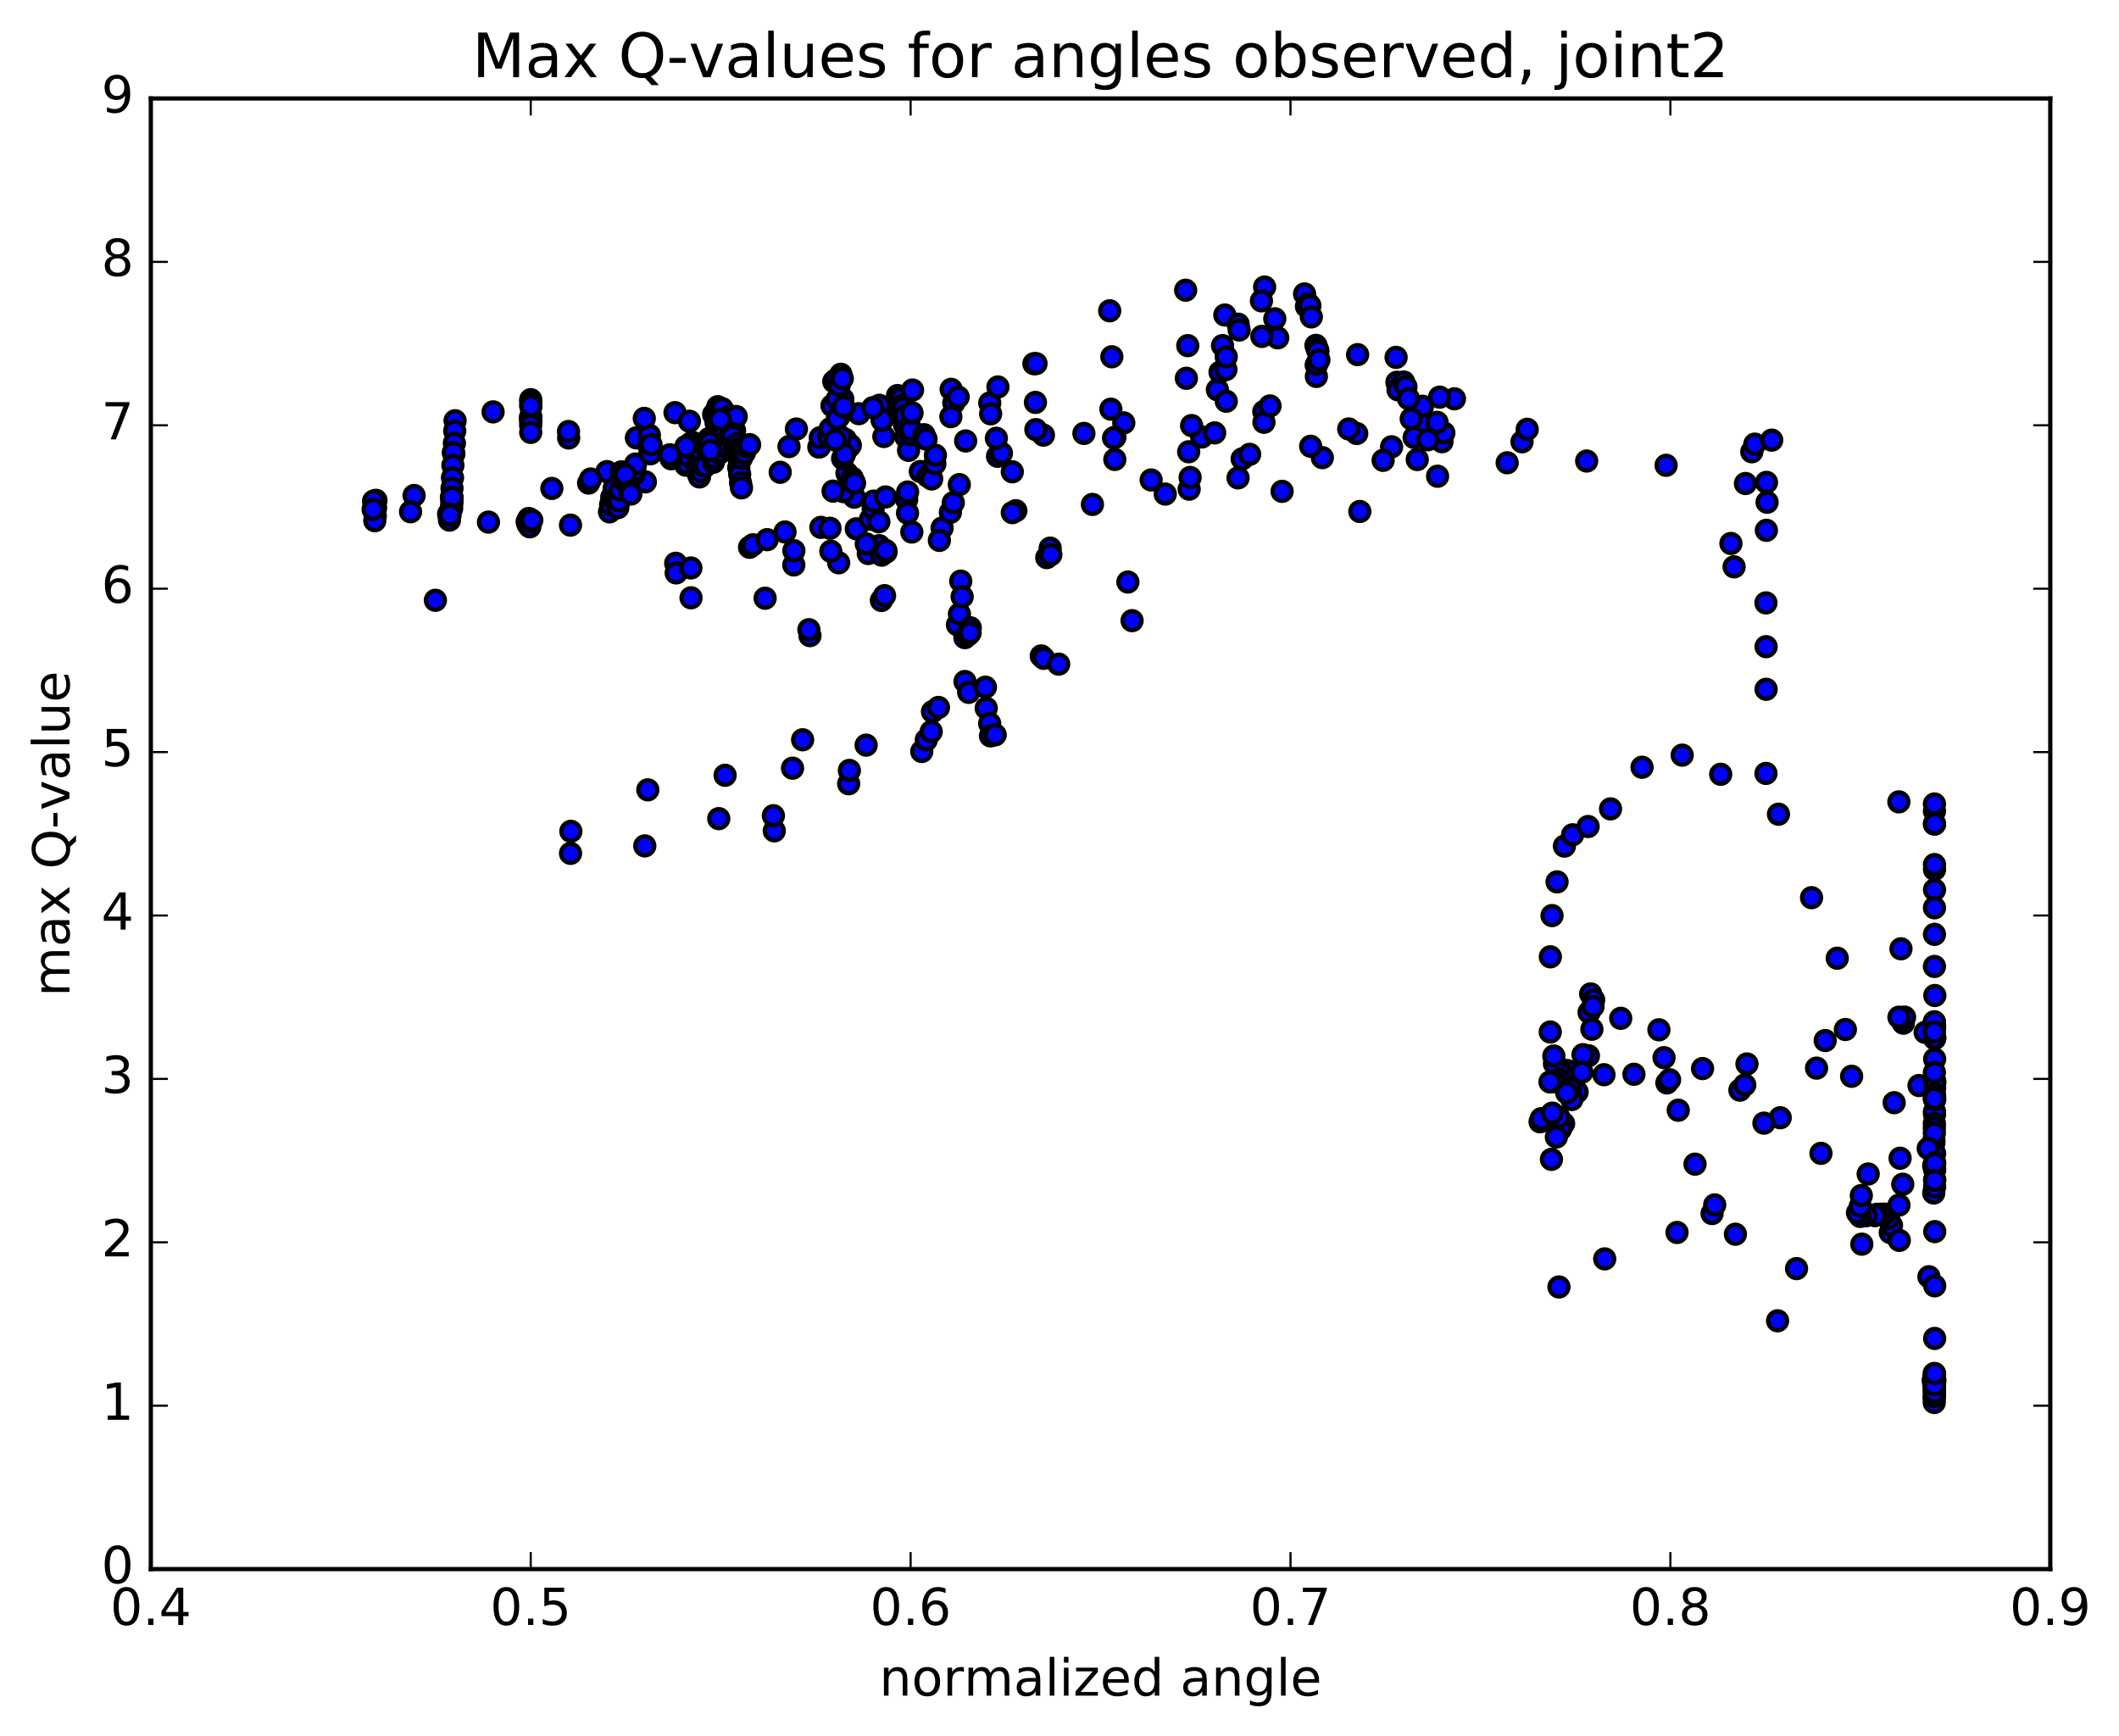 <?xml version="1.0" encoding="utf-8" standalone="no"?>
<!DOCTYPE svg PUBLIC "-//W3C//DTD SVG 1.1//EN"
  "http://www.w3.org/Graphics/SVG/1.1/DTD/svg11.dtd">
<!-- Created with matplotlib (http://matplotlib.org/) -->
<svg height="408pt" version="1.1" viewBox="0 0 498 408" width="498pt" xmlns="http://www.w3.org/2000/svg" xmlns:xlink="http://www.w3.org/1999/xlink">
 <defs>
  <style type="text/css">
*{stroke-linecap:butt;stroke-linejoin:round;stroke-miterlimit:100000;}
  </style>
 </defs>
 <g id="figure_1">
  <g id="patch_1">
   <path d="M 0 408.169 
L 498.591 408.169 
L 498.591 0 
L 0 0 
z
" style="fill:#ffffff;"/>
  </g>
  <g id="axes_1">
   <g id="patch_2">
    <path d="M 35.449 368.742 
L 481.849 368.742 
L 481.849 23.142 
L 35.449 23.142 
z
" style="fill:#ffffff;"/>
   </g>
   <g id="PathCollection_1">
    <defs>
     <path d="M 0 2.236 
C 0.593 2.236 1.162 2 1.581 1.581 
C 2 1.162 2.236 0.593 2.236 0 
C 2.236 -0.593 2 -1.162 1.581 -1.581 
C 1.162 -2 0.593 -2.236 0 -2.236 
C -0.593 -2.236 -1.162 -2 -1.581 -1.581 
C -2 -1.162 -2.236 -0.593 -2.236 0 
C -2.236 0.593 -2 1.162 -1.581 1.581 
C -1.162 2 -0.593 2.236 0 2.236 
z
" id="m50b6d86b61" style="stroke:#000000;"/>
    </defs>
    <g clip-path="url(#p0f4abeb550)">
     <use style="fill:#0000ff;stroke:#000000;" x="102.326" xlink:href="#m50b6d86b61" y="141.07"/>
     <use style="fill:#0000ff;stroke:#000000;" x="124.729" xlink:href="#m50b6d86b61" y="98.842"/>
     <use style="fill:#0000ff;stroke:#000000;" x="124.729" xlink:href="#m50b6d86b61" y="98.774"/>
     <use style="fill:#0000ff;stroke:#000000;" x="124.73" xlink:href="#m50b6d86b61" y="97.956"/>
     <use style="fill:#0000ff;stroke:#000000;" x="124.712" xlink:href="#m50b6d86b61" y="97.975"/>
     <use style="fill:#0000ff;stroke:#000000;" x="124.717" xlink:href="#m50b6d86b61" y="99.961"/>
     <use style="fill:#0000ff;stroke:#000000;" x="133.644" xlink:href="#m50b6d86b61" y="102.923"/>
     <use style="fill:#0000ff;stroke:#000000;" x="142.646" xlink:href="#m50b6d86b61" y="110.825"/>
     <use style="fill:#0000ff;stroke:#000000;" x="151.675" xlink:href="#m50b6d86b61" y="113.243"/>
     <use style="fill:#0000ff;stroke:#000000;" x="160.874" xlink:href="#m50b6d86b61" y="108.608"/>
     <use style="fill:#0000ff;stroke:#000000;" x="161.184" xlink:href="#m50b6d86b61" y="109.321"/>
     <use style="fill:#0000ff;stroke:#000000;" x="161.559" xlink:href="#m50b6d86b61" y="108.952"/>
     <use style="fill:#0000ff;stroke:#000000;" x="161.959" xlink:href="#m50b6d86b61" y="107.233"/>
     <use style="fill:#0000ff;stroke:#000000;" x="162.355" xlink:href="#m50b6d86b61" y="104.156"/>
     <use style="fill:#0000ff;stroke:#000000;" x="162.73" xlink:href="#m50b6d86b61" y="103.94"/>
     <use style="fill:#0000ff;stroke:#000000;" x="163.096" xlink:href="#m50b6d86b61" y="104.903"/>
     <use style="fill:#0000ff;stroke:#000000;" x="163.445" xlink:href="#m50b6d86b61" y="106.278"/>
     <use style="fill:#0000ff;stroke:#000000;" x="163.771" xlink:href="#m50b6d86b61" y="109.751"/>
     <use style="fill:#0000ff;stroke:#000000;" x="164.083" xlink:href="#m50b6d86b61" y="111.294"/>
     <use style="fill:#0000ff;stroke:#000000;" x="164.385" xlink:href="#m50b6d86b61" y="112.078"/>
     <use style="fill:#0000ff;stroke:#000000;" x="164.672" xlink:href="#m50b6d86b61" y="110.785"/>
     <use style="fill:#0000ff;stroke:#000000;" x="164.957" xlink:href="#m50b6d86b61" y="109.321"/>
     <use style="fill:#0000ff;stroke:#000000;" x="165.246" xlink:href="#m50b6d86b61" y="109.235"/>
     <use style="fill:#0000ff;stroke:#000000;" x="165.529" xlink:href="#m50b6d86b61" y="109.259"/>
     <use style="fill:#0000ff;stroke:#000000;" x="165.809" xlink:href="#m50b6d86b61" y="109.481"/>
     <use style="fill:#0000ff;stroke:#000000;" x="166.066" xlink:href="#m50b6d86b61" y="105.222"/>
     <use style="fill:#0000ff;stroke:#000000;" x="166.275" xlink:href="#m50b6d86b61" y="104.117"/>
     <use style="fill:#0000ff;stroke:#000000;" x="166.448" xlink:href="#m50b6d86b61" y="103.712"/>
     <use style="fill:#0000ff;stroke:#000000;" x="157.728" xlink:href="#m50b6d86b61" y="107.814"/>
     <use style="fill:#0000ff;stroke:#000000;" x="149.017" xlink:href="#m50b6d86b61" y="111.517"/>
     <use style="fill:#0000ff;stroke:#000000;" x="149.195" xlink:href="#m50b6d86b61" y="110.579"/>
     <use style="fill:#0000ff;stroke:#000000;" x="149.369" xlink:href="#m50b6d86b61" y="109.045"/>
     <use style="fill:#0000ff;stroke:#000000;" x="149.562" xlink:href="#m50b6d86b61" y="102.895"/>
     <use style="fill:#0000ff;stroke:#000000;" x="158.64" xlink:href="#m50b6d86b61" y="96.971"/>
     <use style="fill:#0000ff;stroke:#000000;" x="167.729" xlink:href="#m50b6d86b61" y="97.365"/>
     <use style="fill:#0000ff;stroke:#000000;" x="167.924" xlink:href="#m50b6d86b61" y="97.798"/>
     <use style="fill:#0000ff;stroke:#000000;" x="168.101" xlink:href="#m50b6d86b61" y="97.566"/>
     <use style="fill:#0000ff;stroke:#000000;" x="168.288" xlink:href="#m50b6d86b61" y="99.322"/>
     <use style="fill:#0000ff;stroke:#000000;" x="168.491" xlink:href="#m50b6d86b61" y="98.055"/>
     <use style="fill:#0000ff;stroke:#000000;" x="168.681" xlink:href="#m50b6d86b61" y="95.574"/>
     <use style="fill:#0000ff;stroke:#000000;" x="168.844" xlink:href="#m50b6d86b61" y="96.443"/>
     <use style="fill:#0000ff;stroke:#000000;" x="169.017" xlink:href="#m50b6d86b61" y="101.766"/>
     <use style="fill:#0000ff;stroke:#000000;" x="169.207" xlink:href="#m50b6d86b61" y="104.122"/>
     <use style="fill:#0000ff;stroke:#000000;" x="169.384" xlink:href="#m50b6d86b61" y="99.586"/>
     <use style="fill:#0000ff;stroke:#000000;" x="169.546" xlink:href="#m50b6d86b61" y="97.669"/>
     <use style="fill:#0000ff;stroke:#000000;" x="169.714" xlink:href="#m50b6d86b61" y="96.03"/>
     <use style="fill:#0000ff;stroke:#000000;" x="169.901" xlink:href="#m50b6d86b61" y="100.78"/>
     <use style="fill:#0000ff;stroke:#000000;" x="161.206" xlink:href="#m50b6d86b61" y="104.895"/>
     <use style="fill:#0000ff;stroke:#000000;" x="152.484" xlink:href="#m50b6d86b61" y="104.698"/>
     <use style="fill:#0000ff;stroke:#000000;" x="152.621" xlink:href="#m50b6d86b61" y="102.266"/>
     <use style="fill:#0000ff;stroke:#000000;" x="152.738" xlink:href="#m50b6d86b61" y="106.469"/>
     <use style="fill:#0000ff;stroke:#000000;" x="152.864" xlink:href="#m50b6d86b61" y="106.631"/>
     <use style="fill:#0000ff;stroke:#000000;" x="153.012" xlink:href="#m50b6d86b61" y="104.501"/>
     <use style="fill:#0000ff;stroke:#000000;" x="162.023" xlink:href="#m50b6d86b61" y="98.993"/>
     <use style="fill:#0000ff;stroke:#000000;" x="171.014" xlink:href="#m50b6d86b61" y="98.994"/>
     <use style="fill:#0000ff;stroke:#000000;" x="171.139" xlink:href="#m50b6d86b61" y="103.418"/>
     <use style="fill:#0000ff;stroke:#000000;" x="171.311" xlink:href="#m50b6d86b61" y="104.343"/>
     <use style="fill:#0000ff;stroke:#000000;" x="171.482" xlink:href="#m50b6d86b61" y="98.884"/>
     <use style="fill:#0000ff;stroke:#000000;" x="171.624" xlink:href="#m50b6d86b61" y="97.734"/>
     <use style="fill:#0000ff;stroke:#000000;" x="171.75" xlink:href="#m50b6d86b61" y="103.647"/>
     <use style="fill:#0000ff;stroke:#000000;" x="171.886" xlink:href="#m50b6d86b61" y="103.3"/>
     <use style="fill:#0000ff;stroke:#000000;" x="172.013" xlink:href="#m50b6d86b61" y="98.632"/>
     <use style="fill:#0000ff;stroke:#000000;" x="172.127" xlink:href="#m50b6d86b61" y="98.718"/>
     <use style="fill:#0000ff;stroke:#000000;" x="172.245" xlink:href="#m50b6d86b61" y="100.902"/>
     <use style="fill:#0000ff;stroke:#000000;" x="172.421" xlink:href="#m50b6d86b61" y="101.361"/>
     <use style="fill:#0000ff;stroke:#000000;" x="172.624" xlink:href="#m50b6d86b61" y="101.208"/>
     <use style="fill:#0000ff;stroke:#000000;" x="172.823" xlink:href="#m50b6d86b61" y="97.955"/>
     <use style="fill:#0000ff;stroke:#000000;" x="173.021" xlink:href="#m50b6d86b61" y="97.883"/>
     <use style="fill:#0000ff;stroke:#000000;" x="173.209" xlink:href="#m50b6d86b61" y="103.771"/>
     <use style="fill:#0000ff;stroke:#000000;" x="173.407" xlink:href="#m50b6d86b61" y="107.225"/>
     <use style="fill:#0000ff;stroke:#000000;" x="173.623" xlink:href="#m50b6d86b61" y="109.899"/>
     <use style="fill:#0000ff;stroke:#000000;" x="173.834" xlink:href="#m50b6d86b61" y="111.442"/>
     <use style="fill:#0000ff;stroke:#000000;" x="174.041" xlink:href="#m50b6d86b61" y="113.455"/>
     <use style="fill:#0000ff;stroke:#000000;" x="174.264" xlink:href="#m50b6d86b61" y="114.648"/>
     <use style="fill:#0000ff;stroke:#000000;" x="183.361" xlink:href="#m50b6d86b61" y="110.989"/>
     <use style="fill:#0000ff;stroke:#000000;" x="192.441" xlink:href="#m50b6d86b61" y="105.061"/>
     <use style="fill:#0000ff;stroke:#000000;" x="192.606" xlink:href="#m50b6d86b61" y="104.98"/>
     <use style="fill:#0000ff;stroke:#000000;" x="192.775" xlink:href="#m50b6d86b61" y="102.845"/>
     <use style="fill:#0000ff;stroke:#000000;" x="201.844" xlink:href="#m50b6d86b61" y="97.213"/>
     <use style="fill:#0000ff;stroke:#000000;" x="210.939" xlink:href="#m50b6d86b61" y="92.959"/>
     <use style="fill:#0000ff;stroke:#000000;" x="211.159" xlink:href="#m50b6d86b61" y="93.505"/>
     <use style="fill:#0000ff;stroke:#000000;" x="211.357" xlink:href="#m50b6d86b61" y="93.686"/>
     <use style="fill:#0000ff;stroke:#000000;" x="211.533" xlink:href="#m50b6d86b61" y="95.688"/>
     <use style="fill:#0000ff;stroke:#000000;" x="211.711" xlink:href="#m50b6d86b61" y="93.731"/>
     <use style="fill:#0000ff;stroke:#000000;" x="211.883" xlink:href="#m50b6d86b61" y="95.851"/>
     <use style="fill:#0000ff;stroke:#000000;" x="212.072" xlink:href="#m50b6d86b61" y="95.232"/>
     <use style="fill:#0000ff;stroke:#000000;" x="212.256" xlink:href="#m50b6d86b61" y="96.007"/>
     <use style="fill:#0000ff;stroke:#000000;" x="212.411" xlink:href="#m50b6d86b61" y="98.801"/>
     <use style="fill:#0000ff;stroke:#000000;" x="212.579" xlink:href="#m50b6d86b61" y="99.851"/>
     <use style="fill:#0000ff;stroke:#000000;" x="212.745" xlink:href="#m50b6d86b61" y="97.633"/>
     <use style="fill:#0000ff;stroke:#000000;" x="212.898" xlink:href="#m50b6d86b61" y="102.69"/>
     <use style="fill:#0000ff;stroke:#000000;" x="213.081" xlink:href="#m50b6d86b61" y="117.408"/>
     <use style="fill:#0000ff;stroke:#000000;" x="213.304" xlink:href="#m50b6d86b61" y="115.628"/>
     <use style="fill:#0000ff;stroke:#000000;" x="213.529" xlink:href="#m50b6d86b61" y="105.839"/>
     <use style="fill:#0000ff;stroke:#000000;" x="213.746" xlink:href="#m50b6d86b61" y="100.353"/>
     <use style="fill:#0000ff;stroke:#000000;" x="213.941" xlink:href="#m50b6d86b61" y="102.146"/>
     <use style="fill:#0000ff;stroke:#000000;" x="214.121" xlink:href="#m50b6d86b61" y="101.007"/>
     <use style="fill:#0000ff;stroke:#000000;" x="214.283" xlink:href="#m50b6d86b61" y="97.174"/>
     <use style="fill:#0000ff;stroke:#000000;" x="214.457" xlink:href="#m50b6d86b61" y="91.652"/>
     <use style="fill:#0000ff;stroke:#000000;" x="223.536" xlink:href="#m50b6d86b61" y="91.488"/>
     <use style="fill:#0000ff;stroke:#000000;" x="232.612" xlink:href="#m50b6d86b61" y="94.702"/>
     <use style="fill:#0000ff;stroke:#000000;" x="232.817" xlink:href="#m50b6d86b61" y="97.25"/>
     <use style="fill:#0000ff;stroke:#000000;" x="224.165" xlink:href="#m50b6d86b61" y="94.68"/>
     <use style="fill:#0000ff;stroke:#000000;" x="206.663" xlink:href="#m50b6d86b61" y="95.246"/>
     <use style="fill:#0000ff;stroke:#000000;" x="198.067" xlink:href="#m50b6d86b61" y="93.751"/>
     <use style="fill:#0000ff;stroke:#000000;" x="198.383" xlink:href="#m50b6d86b61" y="95.758"/>
     <use style="fill:#0000ff;stroke:#000000;" x="198.705" xlink:href="#m50b6d86b61" y="103.295"/>
     <use style="fill:#0000ff;stroke:#000000;" x="199.05" xlink:href="#m50b6d86b61" y="111.197"/>
     <use style="fill:#0000ff;stroke:#000000;" x="199.434" xlink:href="#m50b6d86b61" y="105.105"/>
     <use style="fill:#0000ff;stroke:#000000;" x="199.843" xlink:href="#m50b6d86b61" y="104.642"/>
     <use style="fill:#0000ff;stroke:#000000;" x="200.292" xlink:href="#m50b6d86b61" y="112.34"/>
     <use style="fill:#0000ff;stroke:#000000;" x="200.765" xlink:href="#m50b6d86b61" y="116.831"/>
     <use style="fill:#0000ff;stroke:#000000;" x="201.246" xlink:href="#m50b6d86b61" y="124.267"/>
     <use style="fill:#0000ff;stroke:#000000;" x="192.927" xlink:href="#m50b6d86b61" y="123.928"/>
     <use style="fill:#0000ff;stroke:#000000;" x="184.49" xlink:href="#m50b6d86b61" y="125.014"/>
     <use style="fill:#0000ff;stroke:#000000;" x="176.161" xlink:href="#m50b6d86b61" y="128.611"/>
     <use style="fill:#0000ff;stroke:#000000;" x="158.802" xlink:href="#m50b6d86b61" y="132.372"/>
     <use style="fill:#0000ff;stroke:#000000;" x="158.913" xlink:href="#m50b6d86b61" y="134.632"/>
     <use style="fill:#0000ff;stroke:#000000;" x="176.963" xlink:href="#m50b6d86b61" y="128.026"/>
     <use style="fill:#0000ff;stroke:#000000;" x="195.06" xlink:href="#m50b6d86b61" y="124.142"/>
     <use style="fill:#0000ff;stroke:#000000;" x="213.283" xlink:href="#m50b6d86b61" y="120.57"/>
     <use style="fill:#0000ff;stroke:#000000;" x="214.291" xlink:href="#m50b6d86b61" y="125.026"/>
     <use style="fill:#0000ff;stroke:#000000;" x="197.102" xlink:href="#m50b6d86b61" y="132.253"/>
     <use style="fill:#0000ff;stroke:#000000;" x="179.818" xlink:href="#m50b6d86b61" y="140.58"/>
     <use style="fill:#0000ff;stroke:#000000;" x="162.406" xlink:href="#m50b6d86b61" y="140.484"/>
     <use style="fill:#0000ff;stroke:#000000;" x="162.37" xlink:href="#m50b6d86b61" y="133.473"/>
     <use style="fill:#0000ff;stroke:#000000;" x="180.286" xlink:href="#m50b6d86b61" y="126.824"/>
     <use style="fill:#0000ff;stroke:#000000;" x="198.263" xlink:href="#m50b6d86b61" y="115.541"/>
     <use style="fill:#0000ff;stroke:#000000;" x="216.285" xlink:href="#m50b6d86b61" y="110.799"/>
     <use style="fill:#0000ff;stroke:#000000;" x="234.439" xlink:href="#m50b6d86b61" y="107.23"/>
     <use style="fill:#0000ff;stroke:#000000;" x="235.359" xlink:href="#m50b6d86b61" y="106.518"/>
     <use style="fill:#0000ff;stroke:#000000;" x="218.034" xlink:href="#m50b6d86b61" y="111.922"/>
     <use style="fill:#0000ff;stroke:#000000;" x="200.643" xlink:href="#m50b6d86b61" y="113.209"/>
     <use style="fill:#0000ff;stroke:#000000;" x="200.832" xlink:href="#m50b6d86b61" y="113.534"/>
     <use style="fill:#0000ff;stroke:#000000;" x="218.964" xlink:href="#m50b6d86b61" y="112.555"/>
     <use style="fill:#0000ff;stroke:#000000;" x="219.709" xlink:href="#m50b6d86b61" y="108.993"/>
     <use style="fill:#0000ff;stroke:#000000;" x="219.837" xlink:href="#m50b6d86b61" y="106.985"/>
     <use style="fill:#0000ff;stroke:#000000;" x="237.909" xlink:href="#m50b6d86b61" y="110.874"/>
     <use style="fill:#0000ff;stroke:#000000;" x="238.741" xlink:href="#m50b6d86b61" y="120.015"/>
     <use style="fill:#0000ff;stroke:#000000;" x="221.409" xlink:href="#m50b6d86b61" y="124.08"/>
     <use style="fill:#0000ff;stroke:#000000;" x="204.059" xlink:href="#m50b6d86b61" y="130.078"/>
     <use style="fill:#0000ff;stroke:#000000;" x="186.56" xlink:href="#m50b6d86b61" y="132.76"/>
     <use style="fill:#0000ff;stroke:#000000;" x="186.577" xlink:href="#m50b6d86b61" y="129.41"/>
     <use style="fill:#0000ff;stroke:#000000;" x="204.566" xlink:href="#m50b6d86b61" y="122.03"/>
     <use style="fill:#0000ff;stroke:#000000;" x="205.215" xlink:href="#m50b6d86b61" y="119.491"/>
     <use style="fill:#0000ff;stroke:#000000;" x="205.316" xlink:href="#m50b6d86b61" y="117.762"/>
     <use style="fill:#0000ff;stroke:#000000;" x="223.359" xlink:href="#m50b6d86b61" y="120.4"/>
     <use style="fill:#0000ff;stroke:#000000;" x="224.042" xlink:href="#m50b6d86b61" y="118.122"/>
     <use style="fill:#0000ff;stroke:#000000;" x="206.548" xlink:href="#m50b6d86b61" y="122.615"/>
     <use style="fill:#0000ff;stroke:#000000;" x="206.604" xlink:href="#m50b6d86b61" y="128.23"/>
     <use style="fill:#0000ff;stroke:#000000;" x="207.19" xlink:href="#m50b6d86b61" y="130.458"/>
     <use style="fill:#0000ff;stroke:#000000;" x="207.144" xlink:href="#m50b6d86b61" y="141.107"/>
     <use style="fill:#0000ff;stroke:#000000;" x="225.017" xlink:href="#m50b6d86b61" y="146.83"/>
     <use style="fill:#0000ff;stroke:#000000;" x="234.163" xlink:href="#m50b6d86b61" y="102.999"/>
     <use style="fill:#0000ff;stroke:#000000;" x="225.487" xlink:href="#m50b6d86b61" y="144.29"/>
     <use style="fill:#0000ff;stroke:#000000;" x="225.454" xlink:href="#m50b6d86b61" y="113.883"/>
     <use style="fill:#0000ff;stroke:#000000;" x="225.79" xlink:href="#m50b6d86b61" y="136.561"/>
     <use style="fill:#0000ff;stroke:#000000;" x="208.135" xlink:href="#m50b6d86b61" y="116.78"/>
     <use style="fill:#0000ff;stroke:#000000;" x="190.353" xlink:href="#m50b6d86b61" y="149.373"/>
     <use style="fill:#0000ff;stroke:#000000;" x="190.104" xlink:href="#m50b6d86b61" y="147.979"/>
     <use style="fill:#0000ff;stroke:#000000;" x="207.887" xlink:href="#m50b6d86b61" y="139.978"/>
     <use style="fill:#0000ff;stroke:#000000;" x="208.234" xlink:href="#m50b6d86b61" y="129.738"/>
     <use style="fill:#0000ff;stroke:#000000;" x="208.177" xlink:href="#m50b6d86b61" y="129.35"/>
     <use style="fill:#0000ff;stroke:#000000;" x="226.121" xlink:href="#m50b6d86b61" y="140.212"/>
     <use style="fill:#0000ff;stroke:#000000;" x="226.765" xlink:href="#m50b6d86b61" y="149.844"/>
     <use style="fill:#0000ff;stroke:#000000;" x="226.782" xlink:href="#m50b6d86b61" y="160.154"/>
     <use style="fill:#0000ff;stroke:#000000;" x="244.709" xlink:href="#m50b6d86b61" y="154.146"/>
     <use style="fill:#0000ff;stroke:#000000;" x="245.289" xlink:href="#m50b6d86b61" y="154.707"/>
     <use style="fill:#0000ff;stroke:#000000;" x="227.661" xlink:href="#m50b6d86b61" y="162.703"/>
     <use style="fill:#0000ff;stroke:#000000;" x="227.639" xlink:href="#m50b6d86b61" y="149.132"/>
     <use style="fill:#0000ff;stroke:#000000;" x="228.025" xlink:href="#m50b6d86b61" y="147.525"/>
     <use style="fill:#0000ff;stroke:#000000;" x="227.996" xlink:href="#m50b6d86b61" y="148.7"/>
     <use style="fill:#0000ff;stroke:#000000;" x="246.014" xlink:href="#m50b6d86b61" y="131.037"/>
     <use style="fill:#0000ff;stroke:#000000;" x="246.807" xlink:href="#m50b6d86b61" y="128.808"/>
     <use style="fill:#0000ff;stroke:#000000;" x="246.968" xlink:href="#m50b6d86b61" y="130.345"/>
     <use style="fill:#0000ff;stroke:#000000;" x="265.073" xlink:href="#m50b6d86b61" y="136.774"/>
     <use style="fill:#0000ff;stroke:#000000;" x="266.057" xlink:href="#m50b6d86b61" y="145.856"/>
     <use style="fill:#0000ff;stroke:#000000;" x="248.809" xlink:href="#m50b6d86b61" y="156.076"/>
     <use style="fill:#0000ff;stroke:#000000;" x="231.592" xlink:href="#m50b6d86b61" y="161.491"/>
     <use style="fill:#0000ff;stroke:#000000;" x="231.779" xlink:href="#m50b6d86b61" y="166.424"/>
     <use style="fill:#0000ff;stroke:#000000;" x="232.593" xlink:href="#m50b6d86b61" y="170.028"/>
     <use style="fill:#0000ff;stroke:#000000;" x="232.782" xlink:href="#m50b6d86b61" y="172.934"/>
     <use style="fill:#0000ff;stroke:#000000;" x="233.885" xlink:href="#m50b6d86b61" y="172.688"/>
     <use style="fill:#0000ff;stroke:#000000;" x="216.632" xlink:href="#m50b6d86b61" y="176.601"/>
     <use style="fill:#0000ff;stroke:#000000;" x="199.451" xlink:href="#m50b6d86b61" y="184.179"/>
     <use style="fill:#0000ff;stroke:#000000;" x="181.969" xlink:href="#m50b6d86b61" y="195.248"/>
     <use style="fill:#0000ff;stroke:#000000;" x="181.762" xlink:href="#m50b6d86b61" y="191.69"/>
     <use style="fill:#0000ff;stroke:#000000;" x="199.618" xlink:href="#m50b6d86b61" y="181.048"/>
     <use style="fill:#0000ff;stroke:#000000;" x="217.703" xlink:href="#m50b6d86b61" y="173.863"/>
     <use style="fill:#0000ff;stroke:#000000;" x="218.852" xlink:href="#m50b6d86b61" y="171.931"/>
     <use style="fill:#0000ff;stroke:#000000;" x="219.151" xlink:href="#m50b6d86b61" y="167.234"/>
     <use style="fill:#0000ff;stroke:#000000;" x="220.553" xlink:href="#m50b6d86b61" y="166.249"/>
     <use style="fill:#0000ff;stroke:#000000;" x="203.558" xlink:href="#m50b6d86b61" y="175.109"/>
     <use style="fill:#0000ff;stroke:#000000;" x="186.256" xlink:href="#m50b6d86b61" y="180.521"/>
     <use style="fill:#0000ff;stroke:#000000;" x="168.923" xlink:href="#m50b6d86b61" y="192.377"/>
     <use style="fill:#0000ff;stroke:#000000;" x="151.536" xlink:href="#m50b6d86b61" y="198.783"/>
     <use style="fill:#0000ff;stroke:#000000;" x="134.087" xlink:href="#m50b6d86b61" y="200.538"/>
     <use style="fill:#0000ff;stroke:#000000;" x="134.161" xlink:href="#m50b6d86b61" y="195.362"/>
     <use style="fill:#0000ff;stroke:#000000;" x="152.246" xlink:href="#m50b6d86b61" y="185.612"/>
     <use style="fill:#0000ff;stroke:#000000;" x="170.409" xlink:href="#m50b6d86b61" y="182.191"/>
     <use style="fill:#0000ff;stroke:#000000;" x="188.629" xlink:href="#m50b6d86b61" y="173.845"/>
     <use style="fill:#0000ff;stroke:#000000;" x="124.729" xlink:href="#m50b6d86b61" y="93.917"/>
     <use style="fill:#0000ff;stroke:#000000;" x="124.725" xlink:href="#m50b6d86b61" y="94.443"/>
     <use style="fill:#0000ff;stroke:#000000;" x="124.755" xlink:href="#m50b6d86b61" y="95.472"/>
     <use style="fill:#0000ff;stroke:#000000;" x="124.759" xlink:href="#m50b6d86b61" y="95.383"/>
     <use style="fill:#0000ff;stroke:#000000;" x="115.884" xlink:href="#m50b6d86b61" y="96.793"/>
     <use style="fill:#0000ff;stroke:#000000;" x="106.95" xlink:href="#m50b6d86b61" y="98.872"/>
     <use style="fill:#0000ff;stroke:#000000;" x="106.868" xlink:href="#m50b6d86b61" y="101.287"/>
     <use style="fill:#0000ff;stroke:#000000;" x="106.788" xlink:href="#m50b6d86b61" y="104.166"/>
     <use style="fill:#0000ff;stroke:#000000;" x="106.673" xlink:href="#m50b6d86b61" y="106.638"/>
     <use style="fill:#0000ff;stroke:#000000;" x="106.538" xlink:href="#m50b6d86b61" y="106.354"/>
     <use style="fill:#0000ff;stroke:#000000;" x="106.439" xlink:href="#m50b6d86b61" y="109.355"/>
     <use style="fill:#0000ff;stroke:#000000;" x="106.344" xlink:href="#m50b6d86b61" y="112.262"/>
     <use style="fill:#0000ff;stroke:#000000;" x="106.235" xlink:href="#m50b6d86b61" y="114.752"/>
     <use style="fill:#0000ff;stroke:#000000;" x="106.166" xlink:href="#m50b6d86b61" y="116.867"/>
     <use style="fill:#0000ff;stroke:#000000;" x="106.099" xlink:href="#m50b6d86b61" y="116.836"/>
     <use style="fill:#0000ff;stroke:#000000;" x="106.098" xlink:href="#m50b6d86b61" y="119.271"/>
     <use style="fill:#0000ff;stroke:#000000;" x="106.125" xlink:href="#m50b6d86b61" y="119.546"/>
     <use style="fill:#0000ff;stroke:#000000;" x="106.192" xlink:href="#m50b6d86b61" y="118.244"/>
     <use style="fill:#0000ff;stroke:#000000;" x="106.231" xlink:href="#m50b6d86b61" y="117.622"/>
     <use style="fill:#0000ff;stroke:#000000;" x="106.236" xlink:href="#m50b6d86b61" y="116.859"/>
     <use style="fill:#0000ff;stroke:#000000;" x="97.324" xlink:href="#m50b6d86b61" y="116.44"/>
     <use style="fill:#0000ff;stroke:#000000;" x="88.36" xlink:href="#m50b6d86b61" y="117.572"/>
     <use style="fill:#0000ff;stroke:#000000;" x="88.273" xlink:href="#m50b6d86b61" y="119.375"/>
     <use style="fill:#0000ff;stroke:#000000;" x="88.195" xlink:href="#m50b6d86b61" y="121.197"/>
     <use style="fill:#0000ff;stroke:#000000;" x="88.083" xlink:href="#m50b6d86b61" y="122.366"/>
     <use style="fill:#0000ff;stroke:#000000;" x="87.947" xlink:href="#m50b6d86b61" y="118.711"/>
     <use style="fill:#0000ff;stroke:#000000;" x="87.803" xlink:href="#m50b6d86b61" y="117.765"/>
     <use style="fill:#0000ff;stroke:#000000;" x="87.693" xlink:href="#m50b6d86b61" y="119.704"/>
     <use style="fill:#0000ff;stroke:#000000;" x="96.488" xlink:href="#m50b6d86b61" y="120.263"/>
     <use style="fill:#0000ff;stroke:#000000;" x="105.433" xlink:href="#m50b6d86b61" y="120.759"/>
     <use style="fill:#0000ff;stroke:#000000;" x="105.522" xlink:href="#m50b6d86b61" y="121.103"/>
     <use style="fill:#0000ff;stroke:#000000;" x="105.635" xlink:href="#m50b6d86b61" y="122.224"/>
     <use style="fill:#0000ff;stroke:#000000;" x="105.768" xlink:href="#m50b6d86b61" y="121.034"/>
     <use style="fill:#0000ff;stroke:#000000;" x="114.799" xlink:href="#m50b6d86b61" y="122.694"/>
     <use style="fill:#0000ff;stroke:#000000;" x="123.89" xlink:href="#m50b6d86b61" y="122.598"/>
     <use style="fill:#0000ff;stroke:#000000;" x="124.07" xlink:href="#m50b6d86b61" y="123.175"/>
     <use style="fill:#0000ff;stroke:#000000;" x="124.275" xlink:href="#m50b6d86b61" y="121.846"/>
     <use style="fill:#0000ff;stroke:#000000;" x="124.507" xlink:href="#m50b6d86b61" y="123.803"/>
     <use style="fill:#0000ff;stroke:#000000;" x="124.745" xlink:href="#m50b6d86b61" y="122.569"/>
     <use style="fill:#0000ff;stroke:#000000;" x="124.975" xlink:href="#m50b6d86b61" y="122.242"/>
     <use style="fill:#0000ff;stroke:#000000;" x="134.078" xlink:href="#m50b6d86b61" y="123.402"/>
     <use style="fill:#0000ff;stroke:#000000;" x="143.247" xlink:href="#m50b6d86b61" y="120.288"/>
     <use style="fill:#0000ff;stroke:#000000;" x="143.501" xlink:href="#m50b6d86b61" y="118.59"/>
     <use style="fill:#0000ff;stroke:#000000;" x="143.778" xlink:href="#m50b6d86b61" y="116.863"/>
     <use style="fill:#0000ff;stroke:#000000;" x="144.065" xlink:href="#m50b6d86b61" y="116.65"/>
     <use style="fill:#0000ff;stroke:#000000;" x="144.347" xlink:href="#m50b6d86b61" y="114.723"/>
     <use style="fill:#0000ff;stroke:#000000;" x="144.628" xlink:href="#m50b6d86b61" y="117.329"/>
     <use style="fill:#0000ff;stroke:#000000;" x="144.91" xlink:href="#m50b6d86b61" y="118.126"/>
     <use style="fill:#0000ff;stroke:#000000;" x="145.207" xlink:href="#m50b6d86b61" y="119.302"/>
     <use style="fill:#0000ff;stroke:#000000;" x="145.496" xlink:href="#m50b6d86b61" y="117.724"/>
     <use style="fill:#0000ff;stroke:#000000;" x="145.769" xlink:href="#m50b6d86b61" y="115.188"/>
     <use style="fill:#0000ff;stroke:#000000;" x="146.059" xlink:href="#m50b6d86b61" y="110.888"/>
     <use style="fill:#0000ff;stroke:#000000;" x="146.349" xlink:href="#m50b6d86b61" y="112.787"/>
     <use style="fill:#0000ff;stroke:#000000;" x="146.641" xlink:href="#m50b6d86b61" y="111.839"/>
     <use style="fill:#0000ff;stroke:#000000;" x="146.927" xlink:href="#m50b6d86b61" y="111.564"/>
     <use style="fill:#0000ff;stroke:#000000;" x="138.333" xlink:href="#m50b6d86b61" y="113.518"/>
     <use style="fill:#0000ff;stroke:#000000;" x="129.692" xlink:href="#m50b6d86b61" y="114.784"/>
     <use style="fill:#0000ff;stroke:#000000;" x="138.81" xlink:href="#m50b6d86b61" y="112.568"/>
     <use style="fill:#0000ff;stroke:#000000;" x="147.973" xlink:href="#m50b6d86b61" y="115.573"/>
     <use style="fill:#0000ff;stroke:#000000;" x="148.254" xlink:href="#m50b6d86b61" y="116.106"/>
     <use style="fill:#0000ff;stroke:#000000;" x="157.411" xlink:href="#m50b6d86b61" y="106.878"/>
     <use style="fill:#0000ff;stroke:#000000;" x="166.636" xlink:href="#m50b6d86b61" y="103.051"/>
     <use style="fill:#0000ff;stroke:#000000;" x="166.97" xlink:href="#m50b6d86b61" y="103.666"/>
     <use style="fill:#0000ff;stroke:#000000;" x="167.312" xlink:href="#m50b6d86b61" y="105.606"/>
     <use style="fill:#0000ff;stroke:#000000;" x="167.661" xlink:href="#m50b6d86b61" y="108.631"/>
     <use style="fill:#0000ff;stroke:#000000;" x="168.008" xlink:href="#m50b6d86b61" y="107.579"/>
     <use style="fill:#0000ff;stroke:#000000;" x="168.326" xlink:href="#m50b6d86b61" y="103.7"/>
     <use style="fill:#0000ff;stroke:#000000;" x="168.667" xlink:href="#m50b6d86b61" y="105.042"/>
     <use style="fill:#0000ff;stroke:#000000;" x="169.018" xlink:href="#m50b6d86b61" y="106.486"/>
     <use style="fill:#0000ff;stroke:#000000;" x="169.367" xlink:href="#m50b6d86b61" y="106.161"/>
     <use style="fill:#0000ff;stroke:#000000;" x="169.701" xlink:href="#m50b6d86b61" y="103.547"/>
     <use style="fill:#0000ff;stroke:#000000;" x="170.042" xlink:href="#m50b6d86b61" y="101.331"/>
     <use style="fill:#0000ff;stroke:#000000;" x="170.392" xlink:href="#m50b6d86b61" y="101.313"/>
     <use style="fill:#0000ff;stroke:#000000;" x="170.745" xlink:href="#m50b6d86b61" y="104.334"/>
     <use style="fill:#0000ff;stroke:#000000;" x="171.081" xlink:href="#m50b6d86b61" y="105.333"/>
     <use style="fill:#0000ff;stroke:#000000;" x="171.463" xlink:href="#m50b6d86b61" y="102.673"/>
     <use style="fill:#0000ff;stroke:#000000;" x="171.817" xlink:href="#m50b6d86b61" y="101.751"/>
     <use style="fill:#0000ff;stroke:#000000;" x="172.167" xlink:href="#m50b6d86b61" y="102.572"/>
     <use style="fill:#0000ff;stroke:#000000;" x="172.53" xlink:href="#m50b6d86b61" y="105.441"/>
     <use style="fill:#0000ff;stroke:#000000;" x="172.875" xlink:href="#m50b6d86b61" y="104.559"/>
     <use style="fill:#0000ff;stroke:#000000;" x="173.223" xlink:href="#m50b6d86b61" y="104.281"/>
     <use style="fill:#0000ff;stroke:#000000;" x="173.571" xlink:href="#m50b6d86b61" y="105.424"/>
     <use style="fill:#0000ff;stroke:#000000;" x="173.906" xlink:href="#m50b6d86b61" y="106.354"/>
     <use style="fill:#0000ff;stroke:#000000;" x="174.239" xlink:href="#m50b6d86b61" y="107.68"/>
     <use style="fill:#0000ff;stroke:#000000;" x="174.579" xlink:href="#m50b6d86b61" y="106.565"/>
     <use style="fill:#0000ff;stroke:#000000;" x="174.953" xlink:href="#m50b6d86b61" y="106.389"/>
     <use style="fill:#0000ff;stroke:#000000;" x="175.306" xlink:href="#m50b6d86b61" y="104.969"/>
     <use style="fill:#0000ff;stroke:#000000;" x="166.758" xlink:href="#m50b6d86b61" y="104.137"/>
     <use style="fill:#0000ff;stroke:#000000;" x="166.941" xlink:href="#m50b6d86b61" y="105.847"/>
     <use style="fill:#0000ff;stroke:#000000;" x="176.175" xlink:href="#m50b6d86b61" y="104.492"/>
     <use style="fill:#0000ff;stroke:#000000;" x="185.429" xlink:href="#m50b6d86b61" y="104.945"/>
     <use style="fill:#0000ff;stroke:#000000;" x="194.727" xlink:href="#m50b6d86b61" y="102.479"/>
     <use style="fill:#0000ff;stroke:#000000;" x="195.128" xlink:href="#m50b6d86b61" y="100.739"/>
     <use style="fill:#0000ff;stroke:#000000;" x="195.532" xlink:href="#m50b6d86b61" y="95.337"/>
     <use style="fill:#0000ff;stroke:#000000;" x="195.952" xlink:href="#m50b6d86b61" y="89.665"/>
     <use style="fill:#0000ff;stroke:#000000;" x="196.36" xlink:href="#m50b6d86b61" y="89.324"/>
     <use style="fill:#0000ff;stroke:#000000;" x="196.761" xlink:href="#m50b6d86b61" y="93.814"/>
     <use style="fill:#0000ff;stroke:#000000;" x="197.169" xlink:href="#m50b6d86b61" y="97.903"/>
     <use style="fill:#0000ff;stroke:#000000;" x="197.59" xlink:href="#m50b6d86b61" y="102.656"/>
     <use style="fill:#0000ff;stroke:#000000;" x="198.028" xlink:href="#m50b6d86b61" y="107.752"/>
     <use style="fill:#0000ff;stroke:#000000;" x="198.459" xlink:href="#m50b6d86b61" y="106.769"/>
     <use style="fill:#0000ff;stroke:#000000;" x="207.721" xlink:href="#m50b6d86b61" y="102.575"/>
     <use style="fill:#0000ff;stroke:#000000;" x="217.159" xlink:href="#m50b6d86b61" y="102.155"/>
     <use style="fill:#0000ff;stroke:#000000;" x="217.633" xlink:href="#m50b6d86b61" y="103.183"/>
     <use style="fill:#0000ff;stroke:#000000;" x="226.944" xlink:href="#m50b6d86b61" y="103.625"/>
     <use style="fill:#0000ff;stroke:#000000;" x="245.222" xlink:href="#m50b6d86b61" y="102.251"/>
     <use style="fill:#0000ff;stroke:#000000;" x="254.738" xlink:href="#m50b6d86b61" y="101.857"/>
     <use style="fill:#0000ff;stroke:#000000;" x="264.107" xlink:href="#m50b6d86b61" y="99.382"/>
     <use style="fill:#0000ff;stroke:#000000;" x="282.421" xlink:href="#m50b6d86b61" y="102.697"/>
     <use style="fill:#0000ff;stroke:#000000;" x="291.933" xlink:href="#m50b6d86b61" y="107.837"/>
     <use style="fill:#0000ff;stroke:#000000;" x="301.312" xlink:href="#m50b6d86b61" y="115.465"/>
     <use style="fill:#0000ff;stroke:#000000;" x="319.58" xlink:href="#m50b6d86b61" y="120.199"/>
     <use style="fill:#0000ff;stroke:#000000;" x="337.854" xlink:href="#m50b6d86b61" y="111.914"/>
     <use style="fill:#0000ff;stroke:#000000;" x="338.89" xlink:href="#m50b6d86b61" y="103.802"/>
     <use style="fill:#0000ff;stroke:#000000;" x="339.327" xlink:href="#m50b6d86b61" y="101.734"/>
     <use style="fill:#0000ff;stroke:#000000;" x="357.697" xlink:href="#m50b6d86b61" y="103.822"/>
     <use style="fill:#0000ff;stroke:#000000;" x="358.915" xlink:href="#m50b6d86b61" y="100.883"/>
     <use style="fill:#0000ff;stroke:#000000;" x="341.824" xlink:href="#m50b6d86b61" y="93.718"/>
     <use style="fill:#0000ff;stroke:#000000;" x="333.593" xlink:href="#m50b6d86b61" y="96.785"/>
     <use style="fill:#0000ff;stroke:#000000;" x="334.304" xlink:href="#m50b6d86b61" y="95.473"/>
     <use style="fill:#0000ff;stroke:#000000;" x="335.029" xlink:href="#m50b6d86b61" y="99.806"/>
     <use style="fill:#0000ff;stroke:#000000;" x="327.049" xlink:href="#m50b6d86b61" y="104.999"/>
     <use style="fill:#0000ff;stroke:#000000;" x="318.853" xlink:href="#m50b6d86b61" y="101.873"/>
     <use style="fill:#0000ff;stroke:#000000;" x="310.77" xlink:href="#m50b6d86b61" y="107.545"/>
     <use style="fill:#0000ff;stroke:#000000;" x="293.69" xlink:href="#m50b6d86b61" y="106.769"/>
     <use style="fill:#0000ff;stroke:#000000;" x="285.463" xlink:href="#m50b6d86b61" y="101.731"/>
     <use style="fill:#0000ff;stroke:#000000;" x="286.106" xlink:href="#m50b6d86b61" y="91.589"/>
     <use style="fill:#0000ff;stroke:#000000;" x="286.733" xlink:href="#m50b6d86b61" y="87.444"/>
     <use style="fill:#0000ff;stroke:#000000;" x="287.314" xlink:href="#m50b6d86b61" y="81.21"/>
     <use style="fill:#0000ff;stroke:#000000;" x="287.852" xlink:href="#m50b6d86b61" y="74.028"/>
     <use style="fill:#0000ff;stroke:#000000;" x="297.207" xlink:href="#m50b6d86b61" y="67.455"/>
     <use style="fill:#0000ff;stroke:#000000;" x="306.596" xlink:href="#m50b6d86b61" y="69.076"/>
     <use style="fill:#0000ff;stroke:#000000;" x="307.043" xlink:href="#m50b6d86b61" y="71.996"/>
     <use style="fill:#0000ff;stroke:#000000;" x="307.468" xlink:href="#m50b6d86b61" y="71.38"/>
     <use style="fill:#0000ff;stroke:#000000;" x="307.847" xlink:href="#m50b6d86b61" y="71.82"/>
     <use style="fill:#0000ff;stroke:#000000;" x="308.184" xlink:href="#m50b6d86b61" y="74.467"/>
     <use style="fill:#0000ff;stroke:#000000;" x="299.598" xlink:href="#m50b6d86b61" y="74.913"/>
     <use style="fill:#0000ff;stroke:#000000;" x="290.99" xlink:href="#m50b6d86b61" y="76.18"/>
     <use style="fill:#0000ff;stroke:#000000;" x="291.225" xlink:href="#m50b6d86b61" y="77.552"/>
     <use style="fill:#0000ff;stroke:#000000;" x="300.285" xlink:href="#m50b6d86b61" y="79.395"/>
     <use style="fill:#0000ff;stroke:#000000;" x="309.275" xlink:href="#m50b6d86b61" y="81.164"/>
     <use style="fill:#0000ff;stroke:#000000;" x="309.338" xlink:href="#m50b6d86b61" y="85.833"/>
     <use style="fill:#0000ff;stroke:#000000;" x="309.371" xlink:href="#m50b6d86b61" y="88.46"/>
     <use style="fill:#0000ff;stroke:#000000;" x="309.427" xlink:href="#m50b6d86b61" y="85.642"/>
     <use style="fill:#0000ff;stroke:#000000;" x="309.552" xlink:href="#m50b6d86b61" y="81.964"/>
     <use style="fill:#0000ff;stroke:#000000;" x="309.735" xlink:href="#m50b6d86b61" y="82.5"/>
     <use style="fill:#0000ff;stroke:#000000;" x="309.963" xlink:href="#m50b6d86b61" y="84.578"/>
     <use style="fill:#0000ff;stroke:#000000;" x="319.06" xlink:href="#m50b6d86b61" y="83.341"/>
     <use style="fill:#0000ff;stroke:#000000;" x="328.105" xlink:href="#m50b6d86b61" y="83.981"/>
     <use style="fill:#0000ff;stroke:#000000;" x="328.296" xlink:href="#m50b6d86b61" y="89.837"/>
     <use style="fill:#0000ff;stroke:#000000;" x="328.554" xlink:href="#m50b6d86b61" y="91.609"/>
     <use style="fill:#0000ff;stroke:#000000;" x="337.734" xlink:href="#m50b6d86b61" y="99.248"/>
     <use style="fill:#0000ff;stroke:#000000;" x="338.332" xlink:href="#m50b6d86b61" y="93.332"/>
     <use style="fill:#0000ff;stroke:#000000;" x="329.885" xlink:href="#m50b6d86b61" y="89.778"/>
     <use style="fill:#0000ff;stroke:#000000;" x="330.425" xlink:href="#m50b6d86b61" y="90.892"/>
     <use style="fill:#0000ff;stroke:#000000;" x="331.022" xlink:href="#m50b6d86b61" y="93.683"/>
     <use style="fill:#0000ff;stroke:#000000;" x="331.66" xlink:href="#m50b6d86b61" y="98.414"/>
     <use style="fill:#0000ff;stroke:#000000;" x="332.345" xlink:href="#m50b6d86b61" y="102.817"/>
     <use style="fill:#0000ff;stroke:#000000;" x="333.077" xlink:href="#m50b6d86b61" y="107.992"/>
     <use style="fill:#0000ff;stroke:#000000;" x="325.061" xlink:href="#m50b6d86b61" y="108.177"/>
     <use style="fill:#0000ff;stroke:#000000;" x="308.031" xlink:href="#m50b6d86b61" y="104.876"/>
     <use style="fill:#0000ff;stroke:#000000;" x="290.963" xlink:href="#m50b6d86b61" y="112.304"/>
     <use style="fill:#0000ff;stroke:#000000;" x="273.849" xlink:href="#m50b6d86b61" y="116.107"/>
     <use style="fill:#0000ff;stroke:#000000;" x="256.739" xlink:href="#m50b6d86b61" y="118.543"/>
     <use style="fill:#0000ff;stroke:#000000;" x="237.908" xlink:href="#m50b6d86b61" y="120.471"/>
     <use style="fill:#0000ff;stroke:#000000;" x="220.768" xlink:href="#m50b6d86b61" y="126.993"/>
     <use style="fill:#0000ff;stroke:#000000;" x="203.59" xlink:href="#m50b6d86b61" y="127.825"/>
     <use style="fill:#0000ff;stroke:#000000;" x="195.254" xlink:href="#m50b6d86b61" y="129.539"/>
     <use style="fill:#0000ff;stroke:#000000;" x="195.785" xlink:href="#m50b6d86b61" y="115.411"/>
     <use style="fill:#0000ff;stroke:#000000;" x="196.292" xlink:href="#m50b6d86b61" y="103.415"/>
     <use style="fill:#0000ff;stroke:#000000;" x="196.776" xlink:href="#m50b6d86b61" y="98.388"/>
     <use style="fill:#0000ff;stroke:#000000;" x="197.223" xlink:href="#m50b6d86b61" y="90.498"/>
     <use style="fill:#0000ff;stroke:#000000;" x="197.619" xlink:href="#m50b6d86b61" y="87.949"/>
     <use style="fill:#0000ff;stroke:#000000;" x="197.952" xlink:href="#m50b6d86b61" y="88.963"/>
     <use style="fill:#0000ff;stroke:#000000;" x="198.223" xlink:href="#m50b6d86b61" y="95.594"/>
     <use style="fill:#0000ff;stroke:#000000;" x="207.301" xlink:href="#m50b6d86b61" y="98.73"/>
     <use style="fill:#0000ff;stroke:#000000;" x="225.179" xlink:href="#m50b6d86b61" y="93.293"/>
     <use style="fill:#0000ff;stroke:#000000;" x="242.986" xlink:href="#m50b6d86b61" y="85.47"/>
     <use style="fill:#0000ff;stroke:#000000;" x="260.796" xlink:href="#m50b6d86b61" y="73.035"/>
     <use style="fill:#0000ff;stroke:#000000;" x="278.646" xlink:href="#m50b6d86b61" y="68.196"/>
     <use style="fill:#0000ff;stroke:#000000;" x="296.461" xlink:href="#m50b6d86b61" y="70.702"/>
     <use style="fill:#0000ff;stroke:#000000;" x="296.557" xlink:href="#m50b6d86b61" y="79.056"/>
     <use style="fill:#0000ff;stroke:#000000;" x="278.815" xlink:href="#m50b6d86b61" y="88.896"/>
     <use style="fill:#0000ff;stroke:#000000;" x="261.071" xlink:href="#m50b6d86b61" y="96.156"/>
     <use style="fill:#0000ff;stroke:#000000;" x="243.343" xlink:href="#m50b6d86b61" y="94.564"/>
     <use style="fill:#0000ff;stroke:#000000;" x="234.529" xlink:href="#m50b6d86b61" y="90.94"/>
     <use style="fill:#0000ff;stroke:#000000;" x="243.484" xlink:href="#m50b6d86b61" y="85.445"/>
     <use style="fill:#0000ff;stroke:#000000;" x="261.304" xlink:href="#m50b6d86b61" y="83.839"/>
     <use style="fill:#0000ff;stroke:#000000;" x="279.147" xlink:href="#m50b6d86b61" y="81.228"/>
     <use style="fill:#0000ff;stroke:#000000;" x="288.113" xlink:href="#m50b6d86b61" y="86.847"/>
     <use style="fill:#0000ff;stroke:#000000;" x="288.184" xlink:href="#m50b6d86b61" y="83.842"/>
     <use style="fill:#0000ff;stroke:#000000;" x="288.191" xlink:href="#m50b6d86b61" y="94.291"/>
     <use style="fill:#0000ff;stroke:#000000;" x="297.015" xlink:href="#m50b6d86b61" y="96.707"/>
     <use style="fill:#0000ff;stroke:#000000;" x="297.05" xlink:href="#m50b6d86b61" y="99.235"/>
     <use style="fill:#0000ff;stroke:#000000;" x="279.36" xlink:href="#m50b6d86b61" y="106.163"/>
     <use style="fill:#0000ff;stroke:#000000;" x="270.536" xlink:href="#m50b6d86b61" y="112.793"/>
     <use style="fill:#0000ff;stroke:#000000;" x="279.472" xlink:href="#m50b6d86b61" y="114.956"/>
     <use style="fill:#0000ff;stroke:#000000;" x="279.7" xlink:href="#m50b6d86b61" y="112.204"/>
     <use style="fill:#0000ff;stroke:#000000;" x="262.006" xlink:href="#m50b6d86b61" y="107.969"/>
     <use style="fill:#0000ff;stroke:#000000;" x="262.018" xlink:href="#m50b6d86b61" y="102.764"/>
     <use style="fill:#0000ff;stroke:#000000;" x="124.729" xlink:href="#m50b6d86b61" y="101.615"/>
     <use style="fill:#0000ff;stroke:#000000;" x="133.604" xlink:href="#m50b6d86b61" y="101.404"/>
     <use style="fill:#0000ff;stroke:#000000;" x="151.419" xlink:href="#m50b6d86b61" y="98.316"/>
     <use style="fill:#0000ff;stroke:#000000;" x="169.266" xlink:href="#m50b6d86b61" y="98.57"/>
     <use style="fill:#0000ff;stroke:#000000;" x="187.166" xlink:href="#m50b6d86b61" y="100.82"/>
     <use style="fill:#0000ff;stroke:#000000;" x="205.149" xlink:href="#m50b6d86b61" y="95.803"/>
     <use style="fill:#0000ff;stroke:#000000;" x="214.307" xlink:href="#m50b6d86b61" y="96.96"/>
     <use style="fill:#0000ff;stroke:#000000;" x="223.472" xlink:href="#m50b6d86b61" y="97.915"/>
     <use style="fill:#0000ff;stroke:#000000;" x="243.451" xlink:href="#m50b6d86b61" y="100.956"/>
     <use style="fill:#0000ff;stroke:#000000;" x="261.707" xlink:href="#m50b6d86b61" y="102.926"/>
     <use style="fill:#0000ff;stroke:#000000;" x="280.049" xlink:href="#m50b6d86b61" y="100.007"/>
     <use style="fill:#0000ff;stroke:#000000;" x="298.474" xlink:href="#m50b6d86b61" y="95.396"/>
     <use style="fill:#0000ff;stroke:#000000;" x="316.972" xlink:href="#m50b6d86b61" y="100.805"/>
     <use style="fill:#0000ff;stroke:#000000;" x="335.56" xlink:href="#m50b6d86b61" y="103.346"/>
     <use style="fill:#0000ff;stroke:#000000;" x="354.212" xlink:href="#m50b6d86b61" y="108.754"/>
     <use style="fill:#0000ff;stroke:#000000;" x="372.892" xlink:href="#m50b6d86b61" y="108.341"/>
     <use style="fill:#0000ff;stroke:#000000;" x="391.564" xlink:href="#m50b6d86b61" y="109.344"/>
     <use style="fill:#0000ff;stroke:#000000;" x="410.209" xlink:href="#m50b6d86b61" y="113.624"/>
     <use style="fill:#0000ff;stroke:#000000;" x="411.699" xlink:href="#m50b6d86b61" y="106.17"/>
     <use style="fill:#0000ff;stroke:#000000;" x="412.41" xlink:href="#m50b6d86b61" y="104.371"/>
     <use style="fill:#0000ff;stroke:#000000;" x="416.38" xlink:href="#m50b6d86b61" y="103.431"/>
     <use style="fill:#0000ff;stroke:#000000;" x="415.148" xlink:href="#m50b6d86b61" y="113.355"/>
     <use style="fill:#0000ff;stroke:#000000;" x="415.294" xlink:href="#m50b6d86b61" y="118.024"/>
     <use style="fill:#0000ff;stroke:#000000;" x="415.127" xlink:href="#m50b6d86b61" y="124.625"/>
     <use style="fill:#0000ff;stroke:#000000;" x="406.794" xlink:href="#m50b6d86b61" y="127.719"/>
     <use style="fill:#0000ff;stroke:#000000;" x="407.539" xlink:href="#m50b6d86b61" y="133.205"/>
     <use style="fill:#0000ff;stroke:#000000;" x="415.026" xlink:href="#m50b6d86b61" y="141.68"/>
     <use style="fill:#0000ff;stroke:#000000;" x="415.066" xlink:href="#m50b6d86b61" y="151.966"/>
     <use style="fill:#0000ff;stroke:#000000;" x="415.068" xlink:href="#m50b6d86b61" y="161.982"/>
     <use style="fill:#0000ff;stroke:#000000;" x="415.032" xlink:href="#m50b6d86b61" y="181.754"/>
     <use style="fill:#0000ff;stroke:#000000;" x="417.973" xlink:href="#m50b6d86b61" y="191.337"/>
     <use style="fill:#0000ff;stroke:#000000;" x="425.745" xlink:href="#m50b6d86b61" y="210.952"/>
     <use style="fill:#0000ff;stroke:#000000;" x="431.783" xlink:href="#m50b6d86b61" y="225.181"/>
     <use style="fill:#0000ff;stroke:#000000;" x="433.696" xlink:href="#m50b6d86b61" y="241.932"/>
     <use style="fill:#0000ff;stroke:#000000;" x="435.163" xlink:href="#m50b6d86b61" y="252.923"/>
     <use style="fill:#0000ff;stroke:#000000;" x="439.057" xlink:href="#m50b6d86b61" y="275.888"/>
     <use style="fill:#0000ff;stroke:#000000;" x="444.249" xlink:href="#m50b6d86b61" y="289.659"/>
     <use style="fill:#0000ff;stroke:#000000;" x="444.536" xlink:href="#m50b6d86b61" y="287.978"/>
     <use style="fill:#0000ff;stroke:#000000;" x="443.802" xlink:href="#m50b6d86b61" y="286.299"/>
     <use style="fill:#0000ff;stroke:#000000;" x="442.937" xlink:href="#m50b6d86b61" y="285.324"/>
     <use style="fill:#0000ff;stroke:#000000;" x="442.046" xlink:href="#m50b6d86b61" y="285.339"/>
     <use style="fill:#0000ff;stroke:#000000;" x="441.15" xlink:href="#m50b6d86b61" y="285.349"/>
     <use style="fill:#0000ff;stroke:#000000;" x="440.642" xlink:href="#m50b6d86b61" y="285.684"/>
     <use style="fill:#0000ff;stroke:#000000;" x="438.566" xlink:href="#m50b6d86b61" y="285.695"/>
     <use style="fill:#0000ff;stroke:#000000;" x="437.194" xlink:href="#m50b6d86b61" y="285.869"/>
     <use style="fill:#0000ff;stroke:#000000;" x="436.536" xlink:href="#m50b6d86b61" y="285.001"/>
     <use style="fill:#0000ff;stroke:#000000;" x="437.187" xlink:href="#m50b6d86b61" y="283.485"/>
     <use style="fill:#0000ff;stroke:#000000;" x="446.289" xlink:href="#m50b6d86b61" y="283.195"/>
     <use style="fill:#0000ff;stroke:#000000;" x="454.461" xlink:href="#m50b6d86b61" y="280.362"/>
     <use style="fill:#0000ff;stroke:#000000;" x="454.445" xlink:href="#m50b6d86b61" y="273.96"/>
     <use style="fill:#0000ff;stroke:#000000;" x="454.488" xlink:href="#m50b6d86b61" y="268.645"/>
     <use style="fill:#0000ff;stroke:#000000;" x="454.505" xlink:href="#m50b6d86b61" y="267.971"/>
     <use style="fill:#0000ff;stroke:#000000;" x="445.159" xlink:href="#m50b6d86b61" y="259.133"/>
     <use style="fill:#0000ff;stroke:#000000;" x="426.923" xlink:href="#m50b6d86b61" y="251.011"/>
     <use style="fill:#0000ff;stroke:#000000;" x="417.763" xlink:href="#m50b6d86b61" y="310.386"/>
     <use style="fill:#0000ff;stroke:#000000;" x="422.214" xlink:href="#m50b6d86b61" y="298.12"/>
     <use style="fill:#0000ff;stroke:#000000;" x="437.56" xlink:href="#m50b6d86b61" y="292.378"/>
     <use style="fill:#0000ff;stroke:#000000;" x="453.336" xlink:href="#m50b6d86b61" y="300.035"/>
     <use style="fill:#0000ff;stroke:#000000;" x="446.367" xlink:href="#m50b6d86b61" y="291.493"/>
     <use style="fill:#0000ff;stroke:#000000;" x="437.442" xlink:href="#m50b6d86b61" y="280.95"/>
     <use style="fill:#0000ff;stroke:#000000;" x="427.958" xlink:href="#m50b6d86b61" y="271.037"/>
     <use style="fill:#0000ff;stroke:#000000;" x="418.379" xlink:href="#m50b6d86b61" y="262.673"/>
     <use style="fill:#0000ff;stroke:#000000;" x="408.906" xlink:href="#m50b6d86b61" y="256.183"/>
     <use style="fill:#0000ff;stroke:#000000;" x="400.127" xlink:href="#m50b6d86b61" y="251.116"/>
     <use style="fill:#0000ff;stroke:#000000;" x="391.744" xlink:href="#m50b6d86b61" y="254.496"/>
     <use style="fill:#0000ff;stroke:#000000;" x="384.004" xlink:href="#m50b6d86b61" y="252.458"/>
     <use style="fill:#0000ff;stroke:#000000;" x="376.962" xlink:href="#m50b6d86b61" y="252.559"/>
     <use style="fill:#0000ff;stroke:#000000;" x="370.778" xlink:href="#m50b6d86b61" y="252.166"/>
     <use style="fill:#0000ff;stroke:#000000;" x="368.311" xlink:href="#m50b6d86b61" y="251.577"/>
     <use style="fill:#0000ff;stroke:#000000;" x="366.387" xlink:href="#m50b6d86b61" y="251.024"/>
     <use style="fill:#0000ff;stroke:#000000;" x="365.328" xlink:href="#m50b6d86b61" y="249.96"/>
     <use style="fill:#0000ff;stroke:#000000;" x="366.386" xlink:href="#m50b6d86b61" y="253.592"/>
     <use style="fill:#0000ff;stroke:#000000;" x="365.479" xlink:href="#m50b6d86b61" y="254.224"/>
     <use style="fill:#0000ff;stroke:#000000;" x="365.178" xlink:href="#m50b6d86b61" y="248.16"/>
     <use style="fill:#0000ff;stroke:#000000;" x="366.383" xlink:href="#m50b6d86b61" y="302.438"/>
     <use style="fill:#0000ff;stroke:#000000;" x="377.135" xlink:href="#m50b6d86b61" y="295.837"/>
     <use style="fill:#0000ff;stroke:#000000;" x="394.126" xlink:href="#m50b6d86b61" y="289.631"/>
     <use style="fill:#0000ff;stroke:#000000;" x="402.365" xlink:href="#m50b6d86b61" y="285.185"/>
     <use style="fill:#0000ff;stroke:#000000;" x="407.851" xlink:href="#m50b6d86b61" y="290.044"/>
     <use style="fill:#0000ff;stroke:#000000;" x="402.981" xlink:href="#m50b6d86b61" y="283.15"/>
     <use style="fill:#0000ff;stroke:#000000;" x="398.358" xlink:href="#m50b6d86b61" y="273.576"/>
     <use style="fill:#0000ff;stroke:#000000;" x="394.416" xlink:href="#m50b6d86b61" y="260.905"/>
     <use style="fill:#0000ff;stroke:#000000;" x="392.377" xlink:href="#m50b6d86b61" y="253.74"/>
     <use style="fill:#0000ff;stroke:#000000;" x="391.077" xlink:href="#m50b6d86b61" y="248.558"/>
     <use style="fill:#0000ff;stroke:#000000;" x="389.876" xlink:href="#m50b6d86b61" y="242.003"/>
     <use style="fill:#0000ff;stroke:#000000;" x="380.9" xlink:href="#m50b6d86b61" y="239.305"/>
     <use style="fill:#0000ff;stroke:#000000;" x="373.462" xlink:href="#m50b6d86b61" y="237.909"/>
     <use style="fill:#0000ff;stroke:#000000;" x="373.834" xlink:href="#m50b6d86b61" y="233.574"/>
     <use style="fill:#0000ff;stroke:#000000;" x="374.541" xlink:href="#m50b6d86b61" y="234.998"/>
     <use style="fill:#0000ff;stroke:#000000;" x="374.389" xlink:href="#m50b6d86b61" y="236.523"/>
     <use style="fill:#0000ff;stroke:#000000;" x="374.12" xlink:href="#m50b6d86b61" y="241.866"/>
     <use style="fill:#0000ff;stroke:#000000;" x="373.313" xlink:href="#m50b6d86b61" y="248.109"/>
     <use style="fill:#0000ff;stroke:#000000;" x="372.032" xlink:href="#m50b6d86b61" y="247.841"/>
     <use style="fill:#0000ff;stroke:#000000;" x="371.769" xlink:href="#m50b6d86b61" y="251.973"/>
     <use style="fill:#0000ff;stroke:#000000;" x="370.643" xlink:href="#m50b6d86b61" y="256.61"/>
     <use style="fill:#0000ff;stroke:#000000;" x="369.403" xlink:href="#m50b6d86b61" y="258.392"/>
     <use style="fill:#0000ff;stroke:#000000;" x="369.009" xlink:href="#m50b6d86b61" y="255.874"/>
     <use style="fill:#0000ff;stroke:#000000;" x="368.224" xlink:href="#m50b6d86b61" y="256.822"/>
     <use style="fill:#0000ff;stroke:#000000;" x="367.475" xlink:href="#m50b6d86b61" y="264.024"/>
     <use style="fill:#0000ff;stroke:#000000;" x="366.776" xlink:href="#m50b6d86b61" y="265.321"/>
     <use style="fill:#0000ff;stroke:#000000;" x="366.314" xlink:href="#m50b6d86b61" y="262.519"/>
     <use style="fill:#0000ff;stroke:#000000;" x="365.772" xlink:href="#m50b6d86b61" y="267.187"/>
     <use style="fill:#0000ff;stroke:#000000;" x="364.613" xlink:href="#m50b6d86b61" y="272.449"/>
     <use style="fill:#0000ff;stroke:#000000;" x="361.943" xlink:href="#m50b6d86b61" y="263.623"/>
     <use style="fill:#0000ff;stroke:#000000;" x="362.215" xlink:href="#m50b6d86b61" y="262.892"/>
     <use style="fill:#0000ff;stroke:#000000;" x="364.801" xlink:href="#m50b6d86b61" y="261.584"/>
     <use style="fill:#0000ff;stroke:#000000;" x="364.278" xlink:href="#m50b6d86b61" y="254.25"/>
     <use style="fill:#0000ff;stroke:#000000;" x="364.34" xlink:href="#m50b6d86b61" y="242.52"/>
     <use style="fill:#0000ff;stroke:#000000;" x="364.358" xlink:href="#m50b6d86b61" y="224.85"/>
     <use style="fill:#0000ff;stroke:#000000;" x="364.752" xlink:href="#m50b6d86b61" y="215.165"/>
     <use style="fill:#0000ff;stroke:#000000;" x="365.93" xlink:href="#m50b6d86b61" y="207.245"/>
     <use style="fill:#0000ff;stroke:#000000;" x="367.663" xlink:href="#m50b6d86b61" y="198.832"/>
     <use style="fill:#0000ff;stroke:#000000;" x="369.59" xlink:href="#m50b6d86b61" y="196.175"/>
     <use style="fill:#0000ff;stroke:#000000;" x="373.229" xlink:href="#m50b6d86b61" y="194.236"/>
     <use style="fill:#0000ff;stroke:#000000;" x="378.507" xlink:href="#m50b6d86b61" y="190.086"/>
     <use style="fill:#0000ff;stroke:#000000;" x="385.907" xlink:href="#m50b6d86b61" y="180.304"/>
     <use style="fill:#0000ff;stroke:#000000;" x="395.343" xlink:href="#m50b6d86b61" y="177.457"/>
     <use style="fill:#0000ff;stroke:#000000;" x="404.392" xlink:href="#m50b6d86b61" y="181.955"/>
     <use style="fill:#0000ff;stroke:#000000;" x="414.554" xlink:href="#m50b6d86b61" y="263.938"/>
     <use style="fill:#0000ff;stroke:#000000;" x="410.049" xlink:href="#m50b6d86b61" y="254.962"/>
     <use style="fill:#0000ff;stroke:#000000;" x="410.567" xlink:href="#m50b6d86b61" y="250.034"/>
     <use style="fill:#0000ff;stroke:#000000;" x="428.947" xlink:href="#m50b6d86b61" y="244.529"/>
     <use style="fill:#0000ff;stroke:#000000;" x="447.319" xlink:href="#m50b6d86b61" y="240.449"/>
     <use style="fill:#0000ff;stroke:#000000;" x="454.628" xlink:href="#m50b6d86b61" y="240.307"/>
     <use style="fill:#0000ff;stroke:#000000;" x="454.675" xlink:href="#m50b6d86b61" y="241.35"/>
     <use style="fill:#0000ff;stroke:#000000;" x="454.677" xlink:href="#m50b6d86b61" y="244.089"/>
     <use style="fill:#0000ff;stroke:#000000;" x="454.678" xlink:href="#m50b6d86b61" y="248.879"/>
     <use style="fill:#0000ff;stroke:#000000;" x="454.677" xlink:href="#m50b6d86b61" y="255.624"/>
     <use style="fill:#0000ff;stroke:#000000;" x="454.673" xlink:href="#m50b6d86b61" y="257.697"/>
     <use style="fill:#0000ff;stroke:#000000;" x="454.69" xlink:href="#m50b6d86b61" y="277.24"/>
     <use style="fill:#0000ff;stroke:#000000;" x="454.685" xlink:href="#m50b6d86b61" y="274.896"/>
     <use style="fill:#0000ff;stroke:#000000;" x="454.667" xlink:href="#m50b6d86b61" y="271.079"/>
     <use style="fill:#0000ff;stroke:#000000;" x="454.652" xlink:href="#m50b6d86b61" y="261.854"/>
     <use style="fill:#0000ff;stroke:#000000;" x="454.634" xlink:href="#m50b6d86b61" y="261.241"/>
     <use style="fill:#0000ff;stroke:#000000;" x="454.62" xlink:href="#m50b6d86b61" y="258.181"/>
     <use style="fill:#0000ff;stroke:#000000;" x="454.611" xlink:href="#m50b6d86b61" y="264.001"/>
     <use style="fill:#0000ff;stroke:#000000;" x="454.604" xlink:href="#m50b6d86b61" y="265.084"/>
     <use style="fill:#0000ff;stroke:#000000;" x="454.601" xlink:href="#m50b6d86b61" y="266.274"/>
     <use style="fill:#0000ff;stroke:#000000;" x="454.586" xlink:href="#m50b6d86b61" y="324.885"/>
     <use style="fill:#0000ff;stroke:#000000;" x="454.564" xlink:href="#m50b6d86b61" y="322.801"/>
     <use style="fill:#0000ff;stroke:#000000;" x="454.573" xlink:href="#m50b6d86b61" y="324.012"/>
     <use style="fill:#0000ff;stroke:#000000;" x="454.478" xlink:href="#m50b6d86b61" y="324.197"/>
     <use style="fill:#0000ff;stroke:#000000;" x="454.523" xlink:href="#m50b6d86b61" y="324.201"/>
     <use style="fill:#0000ff;stroke:#000000;" x="454.427" xlink:href="#m50b6d86b61" y="324.957"/>
     <use style="fill:#0000ff;stroke:#000000;" x="454.441" xlink:href="#m50b6d86b61" y="324.602"/>
     <use style="fill:#0000ff;stroke:#000000;" x="454.426" xlink:href="#m50b6d86b61" y="324.365"/>
     <use style="fill:#0000ff;stroke:#000000;" x="454.433" xlink:href="#m50b6d86b61" y="324.185"/>
     <use style="fill:#0000ff;stroke:#000000;" x="454.44" xlink:href="#m50b6d86b61" y="323.924"/>
     <use style="fill:#0000ff;stroke:#000000;" x="454.491" xlink:href="#m50b6d86b61" y="323.933"/>
     <use style="fill:#0000ff;stroke:#000000;" x="454.741" xlink:href="#m50b6d86b61" y="324.421"/>
     <use style="fill:#0000ff;stroke:#000000;" x="454.576" xlink:href="#m50b6d86b61" y="324.794"/>
     <use style="fill:#0000ff;stroke:#000000;" x="454.562" xlink:href="#m50b6d86b61" y="325.976"/>
     <use style="fill:#0000ff;stroke:#000000;" x="454.575" xlink:href="#m50b6d86b61" y="328.578"/>
     <use style="fill:#0000ff;stroke:#000000;" x="454.583" xlink:href="#m50b6d86b61" y="329.581"/>
     <use style="fill:#0000ff;stroke:#000000;" x="454.586" xlink:href="#m50b6d86b61" y="328.145"/>
     <use style="fill:#0000ff;stroke:#000000;" x="454.598" xlink:href="#m50b6d86b61" y="326.888"/>
     <use style="fill:#0000ff;stroke:#000000;" x="454.612" xlink:href="#m50b6d86b61" y="326.193"/>
     <use style="fill:#0000ff;stroke:#000000;" x="454.626" xlink:href="#m50b6d86b61" y="326.887"/>
     <use style="fill:#0000ff;stroke:#000000;" x="454.635" xlink:href="#m50b6d86b61" y="327.914"/>
     <use style="fill:#0000ff;stroke:#000000;" x="454.648" xlink:href="#m50b6d86b61" y="327.142"/>
     <use style="fill:#0000ff;stroke:#000000;" x="454.655" xlink:href="#m50b6d86b61" y="325.468"/>
     <use style="fill:#0000ff;stroke:#000000;" x="454.667" xlink:href="#m50b6d86b61" y="322.785"/>
     <use style="fill:#0000ff;stroke:#000000;" x="454.677" xlink:href="#m50b6d86b61" y="314.53"/>
     <use style="fill:#0000ff;stroke:#000000;" x="454.691" xlink:href="#m50b6d86b61" y="302.171"/>
     <use style="fill:#0000ff;stroke:#000000;" x="454.699" xlink:href="#m50b6d86b61" y="289.429"/>
     <use style="fill:#0000ff;stroke:#000000;" x="453.165" xlink:href="#m50b6d86b61" y="269.883"/>
     <use style="fill:#0000ff;stroke:#000000;" x="450.999" xlink:href="#m50b6d86b61" y="255.099"/>
     <use style="fill:#0000ff;stroke:#000000;" x="452.433" xlink:href="#m50b6d86b61" y="242.603"/>
     <use style="fill:#0000ff;stroke:#000000;" x="454.716" xlink:href="#m50b6d86b61" y="233.945"/>
     <use style="fill:#0000ff;stroke:#000000;" x="446.838" xlink:href="#m50b6d86b61" y="239.516"/>
     <use style="fill:#0000ff;stroke:#000000;" x="447.601" xlink:href="#m50b6d86b61" y="239.025"/>
     <use style="fill:#0000ff;stroke:#000000;" x="454.711" xlink:href="#m50b6d86b61" y="243.839"/>
     <use style="fill:#0000ff;stroke:#000000;" x="454.7" xlink:href="#m50b6d86b61" y="254.393"/>
     <use style="fill:#0000ff;stroke:#000000;" x="454.699" xlink:href="#m50b6d86b61" y="254.104"/>
     <use style="fill:#0000ff;stroke:#000000;" x="454.693" xlink:href="#m50b6d86b61" y="258.406"/>
     <use style="fill:#0000ff;stroke:#000000;" x="446.555" xlink:href="#m50b6d86b61" y="272.182"/>
     <use style="fill:#0000ff;stroke:#000000;" x="447.181" xlink:href="#m50b6d86b61" y="278.3"/>
     <use style="fill:#0000ff;stroke:#000000;" x="454.676" xlink:href="#m50b6d86b61" y="273.267"/>
     <use style="fill:#0000ff;stroke:#000000;" x="454.677" xlink:href="#m50b6d86b61" y="273.377"/>
     <use style="fill:#0000ff;stroke:#000000;" x="454.67" xlink:href="#m50b6d86b61" y="278.896"/>
     <use style="fill:#0000ff;stroke:#000000;" x="454.664" xlink:href="#m50b6d86b61" y="277.408"/>
     <use style="fill:#0000ff;stroke:#000000;" x="454.615" xlink:href="#m50b6d86b61" y="252.034"/>
     <use style="fill:#0000ff;stroke:#000000;" x="454.598" xlink:href="#m50b6d86b61" y="240.111"/>
     <use style="fill:#0000ff;stroke:#000000;" x="446.287" xlink:href="#m50b6d86b61" y="239.046"/>
     <use style="fill:#0000ff;stroke:#000000;" x="446.758" xlink:href="#m50b6d86b61" y="222.968"/>
     <use style="fill:#0000ff;stroke:#000000;" x="454.646" xlink:href="#m50b6d86b61" y="209.096"/>
     <use style="fill:#0000ff;stroke:#000000;" x="454.645" xlink:href="#m50b6d86b61" y="204.324"/>
     <use style="fill:#0000ff;stroke:#000000;" x="454.639" xlink:href="#m50b6d86b61" y="193.679"/>
     <use style="fill:#0000ff;stroke:#000000;" x="454.633" xlink:href="#m50b6d86b61" y="190.616"/>
     <use style="fill:#0000ff;stroke:#000000;" x="454.627" xlink:href="#m50b6d86b61" y="188.938"/>
     <use style="fill:#0000ff;stroke:#000000;" x="454.622" xlink:href="#m50b6d86b61" y="257.124"/>
     <use style="fill:#0000ff;stroke:#000000;" x="454.611" xlink:href="#m50b6d86b61" y="258.11"/>
     <use style="fill:#0000ff;stroke:#000000;" x="454.619" xlink:href="#m50b6d86b61" y="242.498"/>
     <use style="fill:#0000ff;stroke:#000000;" x="454.63" xlink:href="#m50b6d86b61" y="227.113"/>
     <use style="fill:#0000ff;stroke:#000000;" x="454.635" xlink:href="#m50b6d86b61" y="219.572"/>
     <use style="fill:#0000ff;stroke:#000000;" x="454.633" xlink:href="#m50b6d86b61" y="213.329"/>
     <use style="fill:#0000ff;stroke:#000000;" x="454.636" xlink:href="#m50b6d86b61" y="203.179"/>
     <use style="fill:#0000ff;stroke:#000000;" x="454.645" xlink:href="#m50b6d86b61" y="193.591"/>
     <use style="fill:#0000ff;stroke:#000000;" x="446.269" xlink:href="#m50b6d86b61" y="188.44"/>
    </g>
   </g>
   <g id="patch_3">
    <path d="M 481.849 368.742 
L 481.849 23.142 
" style="fill:none;stroke:#000000;stroke-linecap:square;stroke-linejoin:miter;"/>
   </g>
   <g id="patch_4">
    <path d="M 35.449 368.742 
L 35.449 23.142 
" style="fill:none;stroke:#000000;stroke-linecap:square;stroke-linejoin:miter;"/>
   </g>
   <g id="patch_5">
    <path d="M 35.449 368.742 
L 481.849 368.742 
" style="fill:none;stroke:#000000;stroke-linecap:square;stroke-linejoin:miter;"/>
   </g>
   <g id="patch_6">
    <path d="M 35.449 23.142 
L 481.849 23.142 
" style="fill:none;stroke:#000000;stroke-linecap:square;stroke-linejoin:miter;"/>
   </g>
   <g id="matplotlib.axis_1">
    <g id="xtick_1">
     <g id="line2d_1">
      <defs>
       <path d="M 0 0 
L 0 -4 
" id="m01c31b8d8d" style="stroke:#000000;stroke-width:0.5;"/>
      </defs>
      <g>
       <use style="stroke:#000000;stroke-width:0.5;" x="35.449" xlink:href="#m01c31b8d8d" y="368.742"/>
      </g>
     </g>
     <g id="line2d_2">
      <defs>
       <path d="M 0 0 
L 0 4 
" id="mfea448ca0a" style="stroke:#000000;stroke-width:0.5;"/>
      </defs>
      <g>
       <use style="stroke:#000000;stroke-width:0.5;" x="35.449" xlink:href="#mfea448ca0a" y="23.142"/>
      </g>
     </g>
     <g id="text_1">
      <!-- 0.4 -->
      <defs>
       <path d="M 37.797 64.312 
L 12.891 25.391 
L 37.797 25.391 
z
M 35.203 72.906 
L 47.609 72.906 
L 47.609 25.391 
L 58.016 25.391 
L 58.016 17.188 
L 47.609 17.188 
L 47.609 0 
L 37.797 0 
L 37.797 17.188 
L 4.891 17.188 
L 4.891 26.703 
z
" id="BitstreamVeraSans-Roman-34"/>
       <path d="M 10.688 12.406 
L 21 12.406 
L 21 0 
L 10.688 0 
z
" id="BitstreamVeraSans-Roman-2e"/>
       <path d="M 31.781 66.406 
Q 24.172 66.406 20.328 58.906 
Q 16.5 51.422 16.5 36.375 
Q 16.5 21.391 20.328 13.891 
Q 24.172 6.391 31.781 6.391 
Q 39.453 6.391 43.281 13.891 
Q 47.125 21.391 47.125 36.375 
Q 47.125 51.422 43.281 58.906 
Q 39.453 66.406 31.781 66.406 
M 31.781 74.219 
Q 44.047 74.219 50.516 64.516 
Q 56.984 54.828 56.984 36.375 
Q 56.984 17.969 50.516 8.266 
Q 44.047 -1.422 31.781 -1.422 
Q 19.531 -1.422 13.062 8.266 
Q 6.594 17.969 6.594 36.375 
Q 6.594 54.828 13.062 64.516 
Q 19.531 74.219 31.781 74.219 
" id="BitstreamVeraSans-Roman-30"/>
      </defs>
      <g transform="translate(25.907 381.86)scale(0.12 -0.12)">
       <use xlink:href="#BitstreamVeraSans-Roman-30"/>
       <use x="63.623" xlink:href="#BitstreamVeraSans-Roman-2e"/>
       <use x="95.41" xlink:href="#BitstreamVeraSans-Roman-34"/>
      </g>
     </g>
    </g>
    <g id="xtick_2">
     <g id="line2d_3">
      <g>
       <use style="stroke:#000000;stroke-width:0.5;" x="124.729" xlink:href="#m01c31b8d8d" y="368.742"/>
      </g>
     </g>
     <g id="line2d_4">
      <g>
       <use style="stroke:#000000;stroke-width:0.5;" x="124.729" xlink:href="#mfea448ca0a" y="23.142"/>
      </g>
     </g>
     <g id="text_2">
      <!-- 0.5 -->
      <defs>
       <path d="M 10.797 72.906 
L 49.516 72.906 
L 49.516 64.594 
L 19.828 64.594 
L 19.828 46.734 
Q 21.969 47.469 24.109 47.828 
Q 26.266 48.188 28.422 48.188 
Q 40.625 48.188 47.75 41.5 
Q 54.891 34.812 54.891 23.391 
Q 54.891 11.625 47.562 5.094 
Q 40.234 -1.422 26.906 -1.422 
Q 22.312 -1.422 17.547 -0.641 
Q 12.797 0.141 7.719 1.703 
L 7.719 11.625 
Q 12.109 9.234 16.797 8.062 
Q 21.484 6.891 26.703 6.891 
Q 35.156 6.891 40.078 11.328 
Q 45.016 15.766 45.016 23.391 
Q 45.016 31 40.078 35.438 
Q 35.156 39.891 26.703 39.891 
Q 22.75 39.891 18.812 39.016 
Q 14.891 38.141 10.797 36.281 
z
" id="BitstreamVeraSans-Roman-35"/>
      </defs>
      <g transform="translate(115.187 381.86)scale(0.12 -0.12)">
       <use xlink:href="#BitstreamVeraSans-Roman-30"/>
       <use x="63.623" xlink:href="#BitstreamVeraSans-Roman-2e"/>
       <use x="95.41" xlink:href="#BitstreamVeraSans-Roman-35"/>
      </g>
     </g>
    </g>
    <g id="xtick_3">
     <g id="line2d_5">
      <g>
       <use style="stroke:#000000;stroke-width:0.5;" x="214.009" xlink:href="#m01c31b8d8d" y="368.742"/>
      </g>
     </g>
     <g id="line2d_6">
      <g>
       <use style="stroke:#000000;stroke-width:0.5;" x="214.009" xlink:href="#mfea448ca0a" y="23.142"/>
      </g>
     </g>
     <g id="text_3">
      <!-- 0.6 -->
      <defs>
       <path d="M 33.016 40.375 
Q 26.375 40.375 22.484 35.828 
Q 18.609 31.297 18.609 23.391 
Q 18.609 15.531 22.484 10.953 
Q 26.375 6.391 33.016 6.391 
Q 39.656 6.391 43.531 10.953 
Q 47.406 15.531 47.406 23.391 
Q 47.406 31.297 43.531 35.828 
Q 39.656 40.375 33.016 40.375 
M 52.594 71.297 
L 52.594 62.312 
Q 48.875 64.062 45.094 64.984 
Q 41.312 65.922 37.594 65.922 
Q 27.828 65.922 22.672 59.328 
Q 17.531 52.734 16.797 39.406 
Q 19.672 43.656 24.016 45.922 
Q 28.375 48.188 33.594 48.188 
Q 44.578 48.188 50.953 41.516 
Q 57.328 34.859 57.328 23.391 
Q 57.328 12.156 50.688 5.359 
Q 44.047 -1.422 33.016 -1.422 
Q 20.359 -1.422 13.672 8.266 
Q 6.984 17.969 6.984 36.375 
Q 6.984 53.656 15.188 63.938 
Q 23.391 74.219 37.203 74.219 
Q 40.922 74.219 44.703 73.484 
Q 48.484 72.75 52.594 71.297 
" id="BitstreamVeraSans-Roman-36"/>
      </defs>
      <g transform="translate(204.467 381.86)scale(0.12 -0.12)">
       <use xlink:href="#BitstreamVeraSans-Roman-30"/>
       <use x="63.623" xlink:href="#BitstreamVeraSans-Roman-2e"/>
       <use x="95.41" xlink:href="#BitstreamVeraSans-Roman-36"/>
      </g>
     </g>
    </g>
    <g id="xtick_4">
     <g id="line2d_7">
      <g>
       <use style="stroke:#000000;stroke-width:0.5;" x="303.289" xlink:href="#m01c31b8d8d" y="368.742"/>
      </g>
     </g>
     <g id="line2d_8">
      <g>
       <use style="stroke:#000000;stroke-width:0.5;" x="303.289" xlink:href="#mfea448ca0a" y="23.142"/>
      </g>
     </g>
     <g id="text_4">
      <!-- 0.7 -->
      <defs>
       <path d="M 8.203 72.906 
L 55.078 72.906 
L 55.078 68.703 
L 28.609 0 
L 18.312 0 
L 43.219 64.594 
L 8.203 64.594 
z
" id="BitstreamVeraSans-Roman-37"/>
      </defs>
      <g transform="translate(293.747 381.86)scale(0.12 -0.12)">
       <use xlink:href="#BitstreamVeraSans-Roman-30"/>
       <use x="63.623" xlink:href="#BitstreamVeraSans-Roman-2e"/>
       <use x="95.41" xlink:href="#BitstreamVeraSans-Roman-37"/>
      </g>
     </g>
    </g>
    <g id="xtick_5">
     <g id="line2d_9">
      <g>
       <use style="stroke:#000000;stroke-width:0.5;" x="392.569" xlink:href="#m01c31b8d8d" y="368.742"/>
      </g>
     </g>
     <g id="line2d_10">
      <g>
       <use style="stroke:#000000;stroke-width:0.5;" x="392.569" xlink:href="#mfea448ca0a" y="23.142"/>
      </g>
     </g>
     <g id="text_5">
      <!-- 0.8 -->
      <defs>
       <path d="M 31.781 34.625 
Q 24.75 34.625 20.719 30.859 
Q 16.703 27.094 16.703 20.516 
Q 16.703 13.922 20.719 10.156 
Q 24.75 6.391 31.781 6.391 
Q 38.812 6.391 42.859 10.172 
Q 46.922 13.969 46.922 20.516 
Q 46.922 27.094 42.891 30.859 
Q 38.875 34.625 31.781 34.625 
M 21.922 38.812 
Q 15.578 40.375 12.031 44.719 
Q 8.5 49.078 8.5 55.328 
Q 8.5 64.062 14.719 69.141 
Q 20.953 74.219 31.781 74.219 
Q 42.672 74.219 48.875 69.141 
Q 55.078 64.062 55.078 55.328 
Q 55.078 49.078 51.531 44.719 
Q 48 40.375 41.703 38.812 
Q 48.828 37.156 52.797 32.312 
Q 56.781 27.484 56.781 20.516 
Q 56.781 9.906 50.312 4.234 
Q 43.844 -1.422 31.781 -1.422 
Q 19.734 -1.422 13.25 4.234 
Q 6.781 9.906 6.781 20.516 
Q 6.781 27.484 10.781 32.312 
Q 14.797 37.156 21.922 38.812 
M 18.312 54.391 
Q 18.312 48.734 21.844 45.562 
Q 25.391 42.391 31.781 42.391 
Q 38.141 42.391 41.719 45.562 
Q 45.312 48.734 45.312 54.391 
Q 45.312 60.062 41.719 63.234 
Q 38.141 66.406 31.781 66.406 
Q 25.391 66.406 21.844 63.234 
Q 18.312 60.062 18.312 54.391 
" id="BitstreamVeraSans-Roman-38"/>
      </defs>
      <g transform="translate(383.027 381.86)scale(0.12 -0.12)">
       <use xlink:href="#BitstreamVeraSans-Roman-30"/>
       <use x="63.623" xlink:href="#BitstreamVeraSans-Roman-2e"/>
       <use x="95.41" xlink:href="#BitstreamVeraSans-Roman-38"/>
      </g>
     </g>
    </g>
    <g id="xtick_6">
     <g id="line2d_11">
      <g>
       <use style="stroke:#000000;stroke-width:0.5;" x="481.849" xlink:href="#m01c31b8d8d" y="368.742"/>
      </g>
     </g>
     <g id="line2d_12">
      <g>
       <use style="stroke:#000000;stroke-width:0.5;" x="481.849" xlink:href="#mfea448ca0a" y="23.142"/>
      </g>
     </g>
     <g id="text_6">
      <!-- 0.9 -->
      <defs>
       <path d="M 10.984 1.516 
L 10.984 10.5 
Q 14.703 8.734 18.5 7.812 
Q 22.312 6.891 25.984 6.891 
Q 35.75 6.891 40.891 13.453 
Q 46.047 20.016 46.781 33.406 
Q 43.953 29.203 39.594 26.953 
Q 35.25 24.703 29.984 24.703 
Q 19.047 24.703 12.672 31.312 
Q 6.297 37.938 6.297 49.422 
Q 6.297 60.641 12.938 67.422 
Q 19.578 74.219 30.609 74.219 
Q 43.266 74.219 49.922 64.516 
Q 56.594 54.828 56.594 36.375 
Q 56.594 19.141 48.406 8.859 
Q 40.234 -1.422 26.422 -1.422 
Q 22.703 -1.422 18.891 -0.688 
Q 15.094 0.047 10.984 1.516 
M 30.609 32.422 
Q 37.25 32.422 41.125 36.953 
Q 45.016 41.5 45.016 49.422 
Q 45.016 57.281 41.125 61.844 
Q 37.25 66.406 30.609 66.406 
Q 23.969 66.406 20.094 61.844 
Q 16.219 57.281 16.219 49.422 
Q 16.219 41.5 20.094 36.953 
Q 23.969 32.422 30.609 32.422 
" id="BitstreamVeraSans-Roman-39"/>
      </defs>
      <g transform="translate(472.307 381.86)scale(0.12 -0.12)">
       <use xlink:href="#BitstreamVeraSans-Roman-30"/>
       <use x="63.623" xlink:href="#BitstreamVeraSans-Roman-2e"/>
       <use x="95.41" xlink:href="#BitstreamVeraSans-Roman-39"/>
      </g>
     </g>
    </g>
    <g id="text_7">
     <!-- normalized angle -->
     <defs>
      <path d="M 45.406 46.391 
L 45.406 75.984 
L 54.391 75.984 
L 54.391 0 
L 45.406 0 
L 45.406 8.203 
Q 42.578 3.328 38.25 0.953 
Q 33.938 -1.422 27.875 -1.422 
Q 17.969 -1.422 11.734 6.484 
Q 5.516 14.406 5.516 27.297 
Q 5.516 40.188 11.734 48.094 
Q 17.969 56 27.875 56 
Q 33.938 56 38.25 53.625 
Q 42.578 51.266 45.406 46.391 
M 14.797 27.297 
Q 14.797 17.391 18.875 11.75 
Q 22.953 6.109 30.078 6.109 
Q 37.203 6.109 41.297 11.75 
Q 45.406 17.391 45.406 27.297 
Q 45.406 37.203 41.297 42.844 
Q 37.203 48.484 30.078 48.484 
Q 22.953 48.484 18.875 42.844 
Q 14.797 37.203 14.797 27.297 
" id="BitstreamVeraSans-Roman-64"/>
      <path id="BitstreamVeraSans-Roman-20"/>
      <path d="M 52 44.188 
Q 55.375 50.25 60.062 53.125 
Q 64.75 56 71.094 56 
Q 79.641 56 84.281 50.016 
Q 88.922 44.047 88.922 33.016 
L 88.922 0 
L 79.891 0 
L 79.891 32.719 
Q 79.891 40.578 77.094 44.375 
Q 74.312 48.188 68.609 48.188 
Q 61.625 48.188 57.562 43.547 
Q 53.516 38.922 53.516 30.906 
L 53.516 0 
L 44.484 0 
L 44.484 32.719 
Q 44.484 40.625 41.703 44.406 
Q 38.922 48.188 33.109 48.188 
Q 26.219 48.188 22.156 43.531 
Q 18.109 38.875 18.109 30.906 
L 18.109 0 
L 9.078 0 
L 9.078 54.688 
L 18.109 54.688 
L 18.109 46.188 
Q 21.188 51.219 25.484 53.609 
Q 29.781 56 35.688 56 
Q 41.656 56 45.828 52.969 
Q 50 49.953 52 44.188 
" id="BitstreamVeraSans-Roman-6d"/>
      <path d="M 56.203 29.594 
L 56.203 25.203 
L 14.891 25.203 
Q 15.484 15.922 20.484 11.062 
Q 25.484 6.203 34.422 6.203 
Q 39.594 6.203 44.453 7.469 
Q 49.312 8.734 54.109 11.281 
L 54.109 2.781 
Q 49.266 0.734 44.188 -0.344 
Q 39.109 -1.422 33.891 -1.422 
Q 20.797 -1.422 13.156 6.188 
Q 5.516 13.812 5.516 26.812 
Q 5.516 40.234 12.766 48.109 
Q 20.016 56 32.328 56 
Q 43.359 56 49.781 48.891 
Q 56.203 41.797 56.203 29.594 
M 47.219 32.234 
Q 47.125 39.594 43.094 43.984 
Q 39.062 48.391 32.422 48.391 
Q 24.906 48.391 20.391 44.141 
Q 15.875 39.891 15.188 32.172 
z
" id="BitstreamVeraSans-Roman-65"/>
      <path d="M 5.516 54.688 
L 48.188 54.688 
L 48.188 46.484 
L 14.406 7.172 
L 48.188 7.172 
L 48.188 0 
L 4.297 0 
L 4.297 8.203 
L 38.094 47.516 
L 5.516 47.516 
z
" id="BitstreamVeraSans-Roman-7a"/>
      <path d="M 45.406 27.984 
Q 45.406 37.75 41.375 43.109 
Q 37.359 48.484 30.078 48.484 
Q 22.859 48.484 18.828 43.109 
Q 14.797 37.75 14.797 27.984 
Q 14.797 18.266 18.828 12.891 
Q 22.859 7.516 30.078 7.516 
Q 37.359 7.516 41.375 12.891 
Q 45.406 18.266 45.406 27.984 
M 54.391 6.781 
Q 54.391 -7.172 48.188 -13.984 
Q 42 -20.797 29.203 -20.797 
Q 24.469 -20.797 20.266 -20.094 
Q 16.062 -19.391 12.109 -17.922 
L 12.109 -9.188 
Q 16.062 -11.328 19.922 -12.344 
Q 23.781 -13.375 27.781 -13.375 
Q 36.625 -13.375 41.016 -8.766 
Q 45.406 -4.156 45.406 5.172 
L 45.406 9.625 
Q 42.625 4.781 38.281 2.391 
Q 33.938 0 27.875 0 
Q 17.828 0 11.672 7.656 
Q 5.516 15.328 5.516 27.984 
Q 5.516 40.672 11.672 48.328 
Q 17.828 56 27.875 56 
Q 33.938 56 38.281 53.609 
Q 42.625 51.219 45.406 46.391 
L 45.406 54.688 
L 54.391 54.688 
z
" id="BitstreamVeraSans-Roman-67"/>
      <path d="M 34.281 27.484 
Q 23.391 27.484 19.188 25 
Q 14.984 22.516 14.984 16.5 
Q 14.984 11.719 18.141 8.906 
Q 21.297 6.109 26.703 6.109 
Q 34.188 6.109 38.703 11.406 
Q 43.219 16.703 43.219 25.484 
L 43.219 27.484 
z
M 52.203 31.203 
L 52.203 0 
L 43.219 0 
L 43.219 8.297 
Q 40.141 3.328 35.547 0.953 
Q 30.953 -1.422 24.312 -1.422 
Q 15.922 -1.422 10.953 3.297 
Q 6 8.016 6 15.922 
Q 6 25.141 12.172 29.828 
Q 18.359 34.516 30.609 34.516 
L 43.219 34.516 
L 43.219 35.406 
Q 43.219 41.609 39.141 45 
Q 35.062 48.391 27.688 48.391 
Q 23 48.391 18.547 47.266 
Q 14.109 46.141 10.016 43.891 
L 10.016 52.203 
Q 14.938 54.109 19.578 55.047 
Q 24.219 56 28.609 56 
Q 40.484 56 46.344 49.844 
Q 52.203 43.703 52.203 31.203 
" id="BitstreamVeraSans-Roman-61"/>
      <path d="M 54.891 33.016 
L 54.891 0 
L 45.906 0 
L 45.906 32.719 
Q 45.906 40.484 42.875 44.328 
Q 39.844 48.188 33.797 48.188 
Q 26.516 48.188 22.312 43.547 
Q 18.109 38.922 18.109 30.906 
L 18.109 0 
L 9.078 0 
L 9.078 54.688 
L 18.109 54.688 
L 18.109 46.188 
Q 21.344 51.125 25.703 53.562 
Q 30.078 56 35.797 56 
Q 45.219 56 50.047 50.172 
Q 54.891 44.344 54.891 33.016 
" id="BitstreamVeraSans-Roman-6e"/>
      <path d="M 30.609 48.391 
Q 23.391 48.391 19.188 42.75 
Q 14.984 37.109 14.984 27.297 
Q 14.984 17.484 19.156 11.844 
Q 23.344 6.203 30.609 6.203 
Q 37.797 6.203 41.984 11.859 
Q 46.188 17.531 46.188 27.297 
Q 46.188 37.016 41.984 42.703 
Q 37.797 48.391 30.609 48.391 
M 30.609 56 
Q 42.328 56 49.016 48.375 
Q 55.719 40.766 55.719 27.297 
Q 55.719 13.875 49.016 6.219 
Q 42.328 -1.422 30.609 -1.422 
Q 18.844 -1.422 12.172 6.219 
Q 5.516 13.875 5.516 27.297 
Q 5.516 40.766 12.172 48.375 
Q 18.844 56 30.609 56 
" id="BitstreamVeraSans-Roman-6f"/>
      <path d="M 9.422 75.984 
L 18.406 75.984 
L 18.406 0 
L 9.422 0 
z
" id="BitstreamVeraSans-Roman-6c"/>
      <path d="M 9.422 54.688 
L 18.406 54.688 
L 18.406 0 
L 9.422 0 
z
M 9.422 75.984 
L 18.406 75.984 
L 18.406 64.594 
L 9.422 64.594 
z
" id="BitstreamVeraSans-Roman-69"/>
      <path d="M 41.109 46.297 
Q 39.594 47.172 37.812 47.578 
Q 36.031 48 33.891 48 
Q 26.266 48 22.188 43.047 
Q 18.109 38.094 18.109 28.812 
L 18.109 0 
L 9.078 0 
L 9.078 54.688 
L 18.109 54.688 
L 18.109 46.188 
Q 20.953 51.172 25.484 53.578 
Q 30.031 56 36.531 56 
Q 37.453 56 38.578 55.875 
Q 39.703 55.766 41.062 55.516 
z
" id="BitstreamVeraSans-Roman-72"/>
     </defs>
     <g transform="translate(206.65 398.474)scale(0.12 -0.12)">
      <use xlink:href="#BitstreamVeraSans-Roman-6e"/>
      <use x="63.379" xlink:href="#BitstreamVeraSans-Roman-6f"/>
      <use x="124.561" xlink:href="#BitstreamVeraSans-Roman-72"/>
      <use x="165.658" xlink:href="#BitstreamVeraSans-Roman-6d"/>
      <use x="263.07" xlink:href="#BitstreamVeraSans-Roman-61"/>
      <use x="324.35" xlink:href="#BitstreamVeraSans-Roman-6c"/>
      <use x="352.133" xlink:href="#BitstreamVeraSans-Roman-69"/>
      <use x="379.916" xlink:href="#BitstreamVeraSans-Roman-7a"/>
      <use x="432.406" xlink:href="#BitstreamVeraSans-Roman-65"/>
      <use x="493.93" xlink:href="#BitstreamVeraSans-Roman-64"/>
      <use x="557.406" xlink:href="#BitstreamVeraSans-Roman-20"/>
      <use x="589.193" xlink:href="#BitstreamVeraSans-Roman-61"/>
      <use x="650.473" xlink:href="#BitstreamVeraSans-Roman-6e"/>
      <use x="713.852" xlink:href="#BitstreamVeraSans-Roman-67"/>
      <use x="777.328" xlink:href="#BitstreamVeraSans-Roman-6c"/>
      <use x="805.111" xlink:href="#BitstreamVeraSans-Roman-65"/>
     </g>
    </g>
   </g>
   <g id="matplotlib.axis_2">
    <g id="ytick_1">
     <g id="line2d_13">
      <defs>
       <path d="M 0 0 
L 4 0 
" id="m35febde89a" style="stroke:#000000;stroke-width:0.5;"/>
      </defs>
      <g>
       <use style="stroke:#000000;stroke-width:0.5;" x="35.449" xlink:href="#m35febde89a" y="368.742"/>
      </g>
     </g>
     <g id="line2d_14">
      <defs>
       <path d="M 0 0 
L -4 0 
" id="m0828ce2825" style="stroke:#000000;stroke-width:0.5;"/>
      </defs>
      <g>
       <use style="stroke:#000000;stroke-width:0.5;" x="481.849" xlink:href="#m0828ce2825" y="368.742"/>
      </g>
     </g>
     <g id="text_8">
      <!-- 0 -->
      <g transform="translate(23.814 372.053)scale(0.12 -0.12)">
       <use xlink:href="#BitstreamVeraSans-Roman-30"/>
      </g>
     </g>
    </g>
    <g id="ytick_2">
     <g id="line2d_15">
      <g>
       <use style="stroke:#000000;stroke-width:0.5;" x="35.449" xlink:href="#m35febde89a" y="330.342"/>
      </g>
     </g>
     <g id="line2d_16">
      <g>
       <use style="stroke:#000000;stroke-width:0.5;" x="481.849" xlink:href="#m0828ce2825" y="330.342"/>
      </g>
     </g>
     <g id="text_9">
      <!-- 1 -->
      <defs>
       <path d="M 12.406 8.297 
L 28.516 8.297 
L 28.516 63.922 
L 10.984 60.406 
L 10.984 69.391 
L 28.422 72.906 
L 38.281 72.906 
L 38.281 8.297 
L 54.391 8.297 
L 54.391 0 
L 12.406 0 
z
" id="BitstreamVeraSans-Roman-31"/>
      </defs>
      <g transform="translate(23.814 333.653)scale(0.12 -0.12)">
       <use xlink:href="#BitstreamVeraSans-Roman-31"/>
      </g>
     </g>
    </g>
    <g id="ytick_3">
     <g id="line2d_17">
      <g>
       <use style="stroke:#000000;stroke-width:0.5;" x="35.449" xlink:href="#m35febde89a" y="291.942"/>
      </g>
     </g>
     <g id="line2d_18">
      <g>
       <use style="stroke:#000000;stroke-width:0.5;" x="481.849" xlink:href="#m0828ce2825" y="291.942"/>
      </g>
     </g>
     <g id="text_10">
      <!-- 2 -->
      <defs>
       <path d="M 19.188 8.297 
L 53.609 8.297 
L 53.609 0 
L 7.328 0 
L 7.328 8.297 
Q 12.938 14.109 22.625 23.891 
Q 32.328 33.688 34.812 36.531 
Q 39.547 41.844 41.422 45.531 
Q 43.312 49.219 43.312 52.781 
Q 43.312 58.594 39.234 62.25 
Q 35.156 65.922 28.609 65.922 
Q 23.969 65.922 18.812 64.312 
Q 13.672 62.703 7.812 59.422 
L 7.812 69.391 
Q 13.766 71.781 18.938 73 
Q 24.125 74.219 28.422 74.219 
Q 39.75 74.219 46.484 68.547 
Q 53.219 62.891 53.219 53.422 
Q 53.219 48.922 51.531 44.891 
Q 49.859 40.875 45.406 35.406 
Q 44.188 33.984 37.641 27.219 
Q 31.109 20.453 19.188 8.297 
" id="BitstreamVeraSans-Roman-32"/>
      </defs>
      <g transform="translate(23.814 295.253)scale(0.12 -0.12)">
       <use xlink:href="#BitstreamVeraSans-Roman-32"/>
      </g>
     </g>
    </g>
    <g id="ytick_4">
     <g id="line2d_19">
      <g>
       <use style="stroke:#000000;stroke-width:0.5;" x="35.449" xlink:href="#m35febde89a" y="253.542"/>
      </g>
     </g>
     <g id="line2d_20">
      <g>
       <use style="stroke:#000000;stroke-width:0.5;" x="481.849" xlink:href="#m0828ce2825" y="253.542"/>
      </g>
     </g>
     <g id="text_11">
      <!-- 3 -->
      <defs>
       <path d="M 40.578 39.312 
Q 47.656 37.797 51.625 33 
Q 55.609 28.219 55.609 21.188 
Q 55.609 10.406 48.188 4.484 
Q 40.766 -1.422 27.094 -1.422 
Q 22.516 -1.422 17.656 -0.516 
Q 12.797 0.391 7.625 2.203 
L 7.625 11.719 
Q 11.719 9.328 16.594 8.109 
Q 21.484 6.891 26.812 6.891 
Q 36.078 6.891 40.938 10.547 
Q 45.797 14.203 45.797 21.188 
Q 45.797 27.641 41.281 31.266 
Q 36.766 34.906 28.719 34.906 
L 20.219 34.906 
L 20.219 43.016 
L 29.109 43.016 
Q 36.375 43.016 40.234 45.922 
Q 44.094 48.828 44.094 54.297 
Q 44.094 59.906 40.109 62.906 
Q 36.141 65.922 28.719 65.922 
Q 24.656 65.922 20.016 65.031 
Q 15.375 64.156 9.812 62.312 
L 9.812 71.094 
Q 15.438 72.656 20.344 73.438 
Q 25.25 74.219 29.594 74.219 
Q 40.828 74.219 47.359 69.109 
Q 53.906 64.016 53.906 55.328 
Q 53.906 49.266 50.438 45.094 
Q 46.969 40.922 40.578 39.312 
" id="BitstreamVeraSans-Roman-33"/>
      </defs>
      <g transform="translate(23.814 256.853)scale(0.12 -0.12)">
       <use xlink:href="#BitstreamVeraSans-Roman-33"/>
      </g>
     </g>
    </g>
    <g id="ytick_5">
     <g id="line2d_21">
      <g>
       <use style="stroke:#000000;stroke-width:0.5;" x="35.449" xlink:href="#m35febde89a" y="215.142"/>
      </g>
     </g>
     <g id="line2d_22">
      <g>
       <use style="stroke:#000000;stroke-width:0.5;" x="481.849" xlink:href="#m0828ce2825" y="215.142"/>
      </g>
     </g>
     <g id="text_12">
      <!-- 4 -->
      <g transform="translate(23.814 218.453)scale(0.12 -0.12)">
       <use xlink:href="#BitstreamVeraSans-Roman-34"/>
      </g>
     </g>
    </g>
    <g id="ytick_6">
     <g id="line2d_23">
      <g>
       <use style="stroke:#000000;stroke-width:0.5;" x="35.449" xlink:href="#m35febde89a" y="176.742"/>
      </g>
     </g>
     <g id="line2d_24">
      <g>
       <use style="stroke:#000000;stroke-width:0.5;" x="481.849" xlink:href="#m0828ce2825" y="176.742"/>
      </g>
     </g>
     <g id="text_13">
      <!-- 5 -->
      <g transform="translate(23.814 180.053)scale(0.12 -0.12)">
       <use xlink:href="#BitstreamVeraSans-Roman-35"/>
      </g>
     </g>
    </g>
    <g id="ytick_7">
     <g id="line2d_25">
      <g>
       <use style="stroke:#000000;stroke-width:0.5;" x="35.449" xlink:href="#m35febde89a" y="138.342"/>
      </g>
     </g>
     <g id="line2d_26">
      <g>
       <use style="stroke:#000000;stroke-width:0.5;" x="481.849" xlink:href="#m0828ce2825" y="138.342"/>
      </g>
     </g>
     <g id="text_14">
      <!-- 6 -->
      <g transform="translate(23.814 141.653)scale(0.12 -0.12)">
       <use xlink:href="#BitstreamVeraSans-Roman-36"/>
      </g>
     </g>
    </g>
    <g id="ytick_8">
     <g id="line2d_27">
      <g>
       <use style="stroke:#000000;stroke-width:0.5;" x="35.449" xlink:href="#m35febde89a" y="99.942"/>
      </g>
     </g>
     <g id="line2d_28">
      <g>
       <use style="stroke:#000000;stroke-width:0.5;" x="481.849" xlink:href="#m0828ce2825" y="99.942"/>
      </g>
     </g>
     <g id="text_15">
      <!-- 7 -->
      <g transform="translate(23.814 103.253)scale(0.12 -0.12)">
       <use xlink:href="#BitstreamVeraSans-Roman-37"/>
      </g>
     </g>
    </g>
    <g id="ytick_9">
     <g id="line2d_29">
      <g>
       <use style="stroke:#000000;stroke-width:0.5;" x="35.449" xlink:href="#m35febde89a" y="61.542"/>
      </g>
     </g>
     <g id="line2d_30">
      <g>
       <use style="stroke:#000000;stroke-width:0.5;" x="481.849" xlink:href="#m0828ce2825" y="61.542"/>
      </g>
     </g>
     <g id="text_16">
      <!-- 8 -->
      <g transform="translate(23.814 64.853)scale(0.12 -0.12)">
       <use xlink:href="#BitstreamVeraSans-Roman-38"/>
      </g>
     </g>
    </g>
    <g id="ytick_10">
     <g id="line2d_31">
      <g>
       <use style="stroke:#000000;stroke-width:0.5;" x="35.449" xlink:href="#m35febde89a" y="23.142"/>
      </g>
     </g>
     <g id="line2d_32">
      <g>
       <use style="stroke:#000000;stroke-width:0.5;" x="481.849" xlink:href="#m0828ce2825" y="23.142"/>
      </g>
     </g>
     <g id="text_17">
      <!-- 9 -->
      <g transform="translate(23.814 26.453)scale(0.12 -0.12)">
       <use xlink:href="#BitstreamVeraSans-Roman-39"/>
      </g>
     </g>
    </g>
    <g id="text_18">
     <!-- max Q-value -->
     <defs>
      <path d="M 2.984 54.688 
L 12.5 54.688 
L 29.594 8.797 
L 46.688 54.688 
L 56.203 54.688 
L 35.688 0 
L 23.484 0 
z
" id="BitstreamVeraSans-Roman-76"/>
      <path d="M 4.891 31.391 
L 31.203 31.391 
L 31.203 23.391 
L 4.891 23.391 
z
" id="BitstreamVeraSans-Roman-2d"/>
      <path d="M 39.406 66.219 
Q 28.656 66.219 22.328 58.203 
Q 16.016 50.203 16.016 36.375 
Q 16.016 22.609 22.328 14.594 
Q 28.656 6.594 39.406 6.594 
Q 50.141 6.594 56.422 14.594 
Q 62.703 22.609 62.703 36.375 
Q 62.703 50.203 56.422 58.203 
Q 50.141 66.219 39.406 66.219 
M 53.219 1.312 
L 66.219 -12.891 
L 54.297 -12.891 
L 43.5 -1.219 
Q 41.891 -1.312 41.031 -1.359 
Q 40.188 -1.422 39.406 -1.422 
Q 24.031 -1.422 14.812 8.859 
Q 5.609 19.141 5.609 36.375 
Q 5.609 53.656 14.812 63.938 
Q 24.031 74.219 39.406 74.219 
Q 54.734 74.219 63.906 63.938 
Q 73.094 53.656 73.094 36.375 
Q 73.094 23.688 67.984 14.641 
Q 62.891 5.609 53.219 1.312 
" id="BitstreamVeraSans-Roman-51"/>
      <path d="M 8.5 21.578 
L 8.5 54.688 
L 17.484 54.688 
L 17.484 21.922 
Q 17.484 14.156 20.5 10.266 
Q 23.531 6.391 29.594 6.391 
Q 36.859 6.391 41.078 11.031 
Q 45.312 15.672 45.312 23.688 
L 45.312 54.688 
L 54.297 54.688 
L 54.297 0 
L 45.312 0 
L 45.312 8.406 
Q 42.047 3.422 37.719 1 
Q 33.406 -1.422 27.688 -1.422 
Q 18.266 -1.422 13.375 4.438 
Q 8.5 10.297 8.5 21.578 
" id="BitstreamVeraSans-Roman-75"/>
      <path d="M 54.891 54.688 
L 35.109 28.078 
L 55.906 0 
L 45.312 0 
L 29.391 21.484 
L 13.484 0 
L 2.875 0 
L 24.125 28.609 
L 4.688 54.688 
L 15.281 54.688 
L 29.781 35.203 
L 44.281 54.688 
z
" id="BitstreamVeraSans-Roman-78"/>
     </defs>
     <g transform="translate(16.318 234.198)rotate(-90.0)scale(0.12 -0.12)">
      <use xlink:href="#BitstreamVeraSans-Roman-6d"/>
      <use x="97.412" xlink:href="#BitstreamVeraSans-Roman-61"/>
      <use x="158.691" xlink:href="#BitstreamVeraSans-Roman-78"/>
      <use x="217.871" xlink:href="#BitstreamVeraSans-Roman-20"/>
      <use x="249.658" xlink:href="#BitstreamVeraSans-Roman-51"/>
      <use x="328.4" xlink:href="#BitstreamVeraSans-Roman-2d"/>
      <use x="364.453" xlink:href="#BitstreamVeraSans-Roman-76"/>
      <use x="423.633" xlink:href="#BitstreamVeraSans-Roman-61"/>
      <use x="484.912" xlink:href="#BitstreamVeraSans-Roman-6c"/>
      <use x="512.695" xlink:href="#BitstreamVeraSans-Roman-75"/>
      <use x="576.074" xlink:href="#BitstreamVeraSans-Roman-65"/>
     </g>
    </g>
   </g>
   <g id="text_19">
    <!-- Max Q-values for angles observed, joint2 -->
    <defs>
     <path d="M 9.812 72.906 
L 24.516 72.906 
L 43.109 23.297 
L 61.812 72.906 
L 76.516 72.906 
L 76.516 0 
L 66.891 0 
L 66.891 64.016 
L 48.094 14.016 
L 38.188 14.016 
L 19.391 64.016 
L 19.391 0 
L 9.812 0 
z
" id="BitstreamVeraSans-Roman-4d"/>
     <path d="M 48.688 27.297 
Q 48.688 37.203 44.609 42.844 
Q 40.531 48.484 33.406 48.484 
Q 26.266 48.484 22.188 42.844 
Q 18.109 37.203 18.109 27.297 
Q 18.109 17.391 22.188 11.75 
Q 26.266 6.109 33.406 6.109 
Q 40.531 6.109 44.609 11.75 
Q 48.688 17.391 48.688 27.297 
M 18.109 46.391 
Q 20.953 51.266 25.266 53.625 
Q 29.594 56 35.594 56 
Q 45.562 56 51.781 48.094 
Q 58.016 40.188 58.016 27.297 
Q 58.016 14.406 51.781 6.484 
Q 45.562 -1.422 35.594 -1.422 
Q 29.594 -1.422 25.266 0.953 
Q 20.953 3.328 18.109 8.203 
L 18.109 0 
L 9.078 0 
L 9.078 75.984 
L 18.109 75.984 
z
" id="BitstreamVeraSans-Roman-62"/>
     <path d="M 18.312 70.219 
L 18.312 54.688 
L 36.812 54.688 
L 36.812 47.703 
L 18.312 47.703 
L 18.312 18.016 
Q 18.312 11.328 20.141 9.422 
Q 21.969 7.516 27.594 7.516 
L 36.812 7.516 
L 36.812 0 
L 27.594 0 
Q 17.188 0 13.234 3.875 
Q 9.281 7.766 9.281 18.016 
L 9.281 47.703 
L 2.688 47.703 
L 2.688 54.688 
L 9.281 54.688 
L 9.281 70.219 
z
" id="BitstreamVeraSans-Roman-74"/>
     <path d="M 37.109 75.984 
L 37.109 68.5 
L 28.516 68.5 
Q 23.688 68.5 21.797 66.547 
Q 19.922 64.594 19.922 59.516 
L 19.922 54.688 
L 34.719 54.688 
L 34.719 47.703 
L 19.922 47.703 
L 19.922 0 
L 10.891 0 
L 10.891 47.703 
L 2.297 47.703 
L 2.297 54.688 
L 10.891 54.688 
L 10.891 58.5 
Q 10.891 67.625 15.141 71.797 
Q 19.391 75.984 28.609 75.984 
z
" id="BitstreamVeraSans-Roman-66"/>
     <path d="M 11.719 12.406 
L 22.016 12.406 
L 22.016 4 
L 14.016 -11.625 
L 7.719 -11.625 
L 11.719 4 
z
" id="BitstreamVeraSans-Roman-2c"/>
     <path d="M 9.422 54.688 
L 18.406 54.688 
L 18.406 -0.984 
Q 18.406 -11.422 14.422 -16.109 
Q 10.453 -20.797 1.609 -20.797 
L -1.812 -20.797 
L -1.812 -13.188 
L 0.594 -13.188 
Q 5.719 -13.188 7.562 -10.812 
Q 9.422 -8.453 9.422 -0.984 
z
M 9.422 75.984 
L 18.406 75.984 
L 18.406 64.594 
L 9.422 64.594 
z
" id="BitstreamVeraSans-Roman-6a"/>
     <path d="M 44.281 53.078 
L 44.281 44.578 
Q 40.484 46.531 36.375 47.5 
Q 32.281 48.484 27.875 48.484 
Q 21.188 48.484 17.844 46.438 
Q 14.5 44.391 14.5 40.281 
Q 14.5 37.156 16.891 35.375 
Q 19.281 33.594 26.516 31.984 
L 29.594 31.297 
Q 39.156 29.25 43.188 25.516 
Q 47.219 21.781 47.219 15.094 
Q 47.219 7.469 41.188 3.016 
Q 35.156 -1.422 24.609 -1.422 
Q 20.219 -1.422 15.453 -0.562 
Q 10.688 0.297 5.422 2 
L 5.422 11.281 
Q 10.406 8.688 15.234 7.391 
Q 20.062 6.109 24.812 6.109 
Q 31.156 6.109 34.562 8.281 
Q 37.984 10.453 37.984 14.406 
Q 37.984 18.062 35.516 20.016 
Q 33.062 21.969 24.703 23.781 
L 21.578 24.516 
Q 13.234 26.266 9.516 29.906 
Q 5.812 33.547 5.812 39.891 
Q 5.812 47.609 11.281 51.797 
Q 16.75 56 26.812 56 
Q 31.781 56 36.172 55.266 
Q 40.578 54.547 44.281 53.078 
" id="BitstreamVeraSans-Roman-73"/>
    </defs>
    <g transform="translate(110.97 18.142)scale(0.144 -0.144)">
     <use xlink:href="#BitstreamVeraSans-Roman-4d"/>
     <use x="86.279" xlink:href="#BitstreamVeraSans-Roman-61"/>
     <use x="147.559" xlink:href="#BitstreamVeraSans-Roman-78"/>
     <use x="206.738" xlink:href="#BitstreamVeraSans-Roman-20"/>
     <use x="238.525" xlink:href="#BitstreamVeraSans-Roman-51"/>
     <use x="317.268" xlink:href="#BitstreamVeraSans-Roman-2d"/>
     <use x="353.32" xlink:href="#BitstreamVeraSans-Roman-76"/>
     <use x="412.5" xlink:href="#BitstreamVeraSans-Roman-61"/>
     <use x="473.779" xlink:href="#BitstreamVeraSans-Roman-6c"/>
     <use x="501.562" xlink:href="#BitstreamVeraSans-Roman-75"/>
     <use x="564.941" xlink:href="#BitstreamVeraSans-Roman-65"/>
     <use x="626.465" xlink:href="#BitstreamVeraSans-Roman-73"/>
     <use x="678.564" xlink:href="#BitstreamVeraSans-Roman-20"/>
     <use x="710.352" xlink:href="#BitstreamVeraSans-Roman-66"/>
     <use x="745.557" xlink:href="#BitstreamVeraSans-Roman-6f"/>
     <use x="806.738" xlink:href="#BitstreamVeraSans-Roman-72"/>
     <use x="847.852" xlink:href="#BitstreamVeraSans-Roman-20"/>
     <use x="879.639" xlink:href="#BitstreamVeraSans-Roman-61"/>
     <use x="940.918" xlink:href="#BitstreamVeraSans-Roman-6e"/>
     <use x="1004.297" xlink:href="#BitstreamVeraSans-Roman-67"/>
     <use x="1067.773" xlink:href="#BitstreamVeraSans-Roman-6c"/>
     <use x="1095.557" xlink:href="#BitstreamVeraSans-Roman-65"/>
     <use x="1157.08" xlink:href="#BitstreamVeraSans-Roman-73"/>
     <use x="1209.18" xlink:href="#BitstreamVeraSans-Roman-20"/>
     <use x="1240.967" xlink:href="#BitstreamVeraSans-Roman-6f"/>
     <use x="1302.148" xlink:href="#BitstreamVeraSans-Roman-62"/>
     <use x="1365.625" xlink:href="#BitstreamVeraSans-Roman-73"/>
     <use x="1417.725" xlink:href="#BitstreamVeraSans-Roman-65"/>
     <use x="1479.248" xlink:href="#BitstreamVeraSans-Roman-72"/>
     <use x="1520.361" xlink:href="#BitstreamVeraSans-Roman-76"/>
     <use x="1579.541" xlink:href="#BitstreamVeraSans-Roman-65"/>
     <use x="1641.064" xlink:href="#BitstreamVeraSans-Roman-64"/>
     <use x="1704.541" xlink:href="#BitstreamVeraSans-Roman-2c"/>
     <use x="1736.328" xlink:href="#BitstreamVeraSans-Roman-20"/>
     <use x="1768.115" xlink:href="#BitstreamVeraSans-Roman-6a"/>
     <use x="1795.898" xlink:href="#BitstreamVeraSans-Roman-6f"/>
     <use x="1857.08" xlink:href="#BitstreamVeraSans-Roman-69"/>
     <use x="1884.863" xlink:href="#BitstreamVeraSans-Roman-6e"/>
     <use x="1948.242" xlink:href="#BitstreamVeraSans-Roman-74"/>
     <use x="1987.451" xlink:href="#BitstreamVeraSans-Roman-32"/>
    </g>
   </g>
  </g>
 </g>
 <defs>
  <clipPath id="p0f4abeb550">
   <rect height="345.6" width="446.4" x="35.449" y="23.142"/>
  </clipPath>
 </defs>
</svg>
